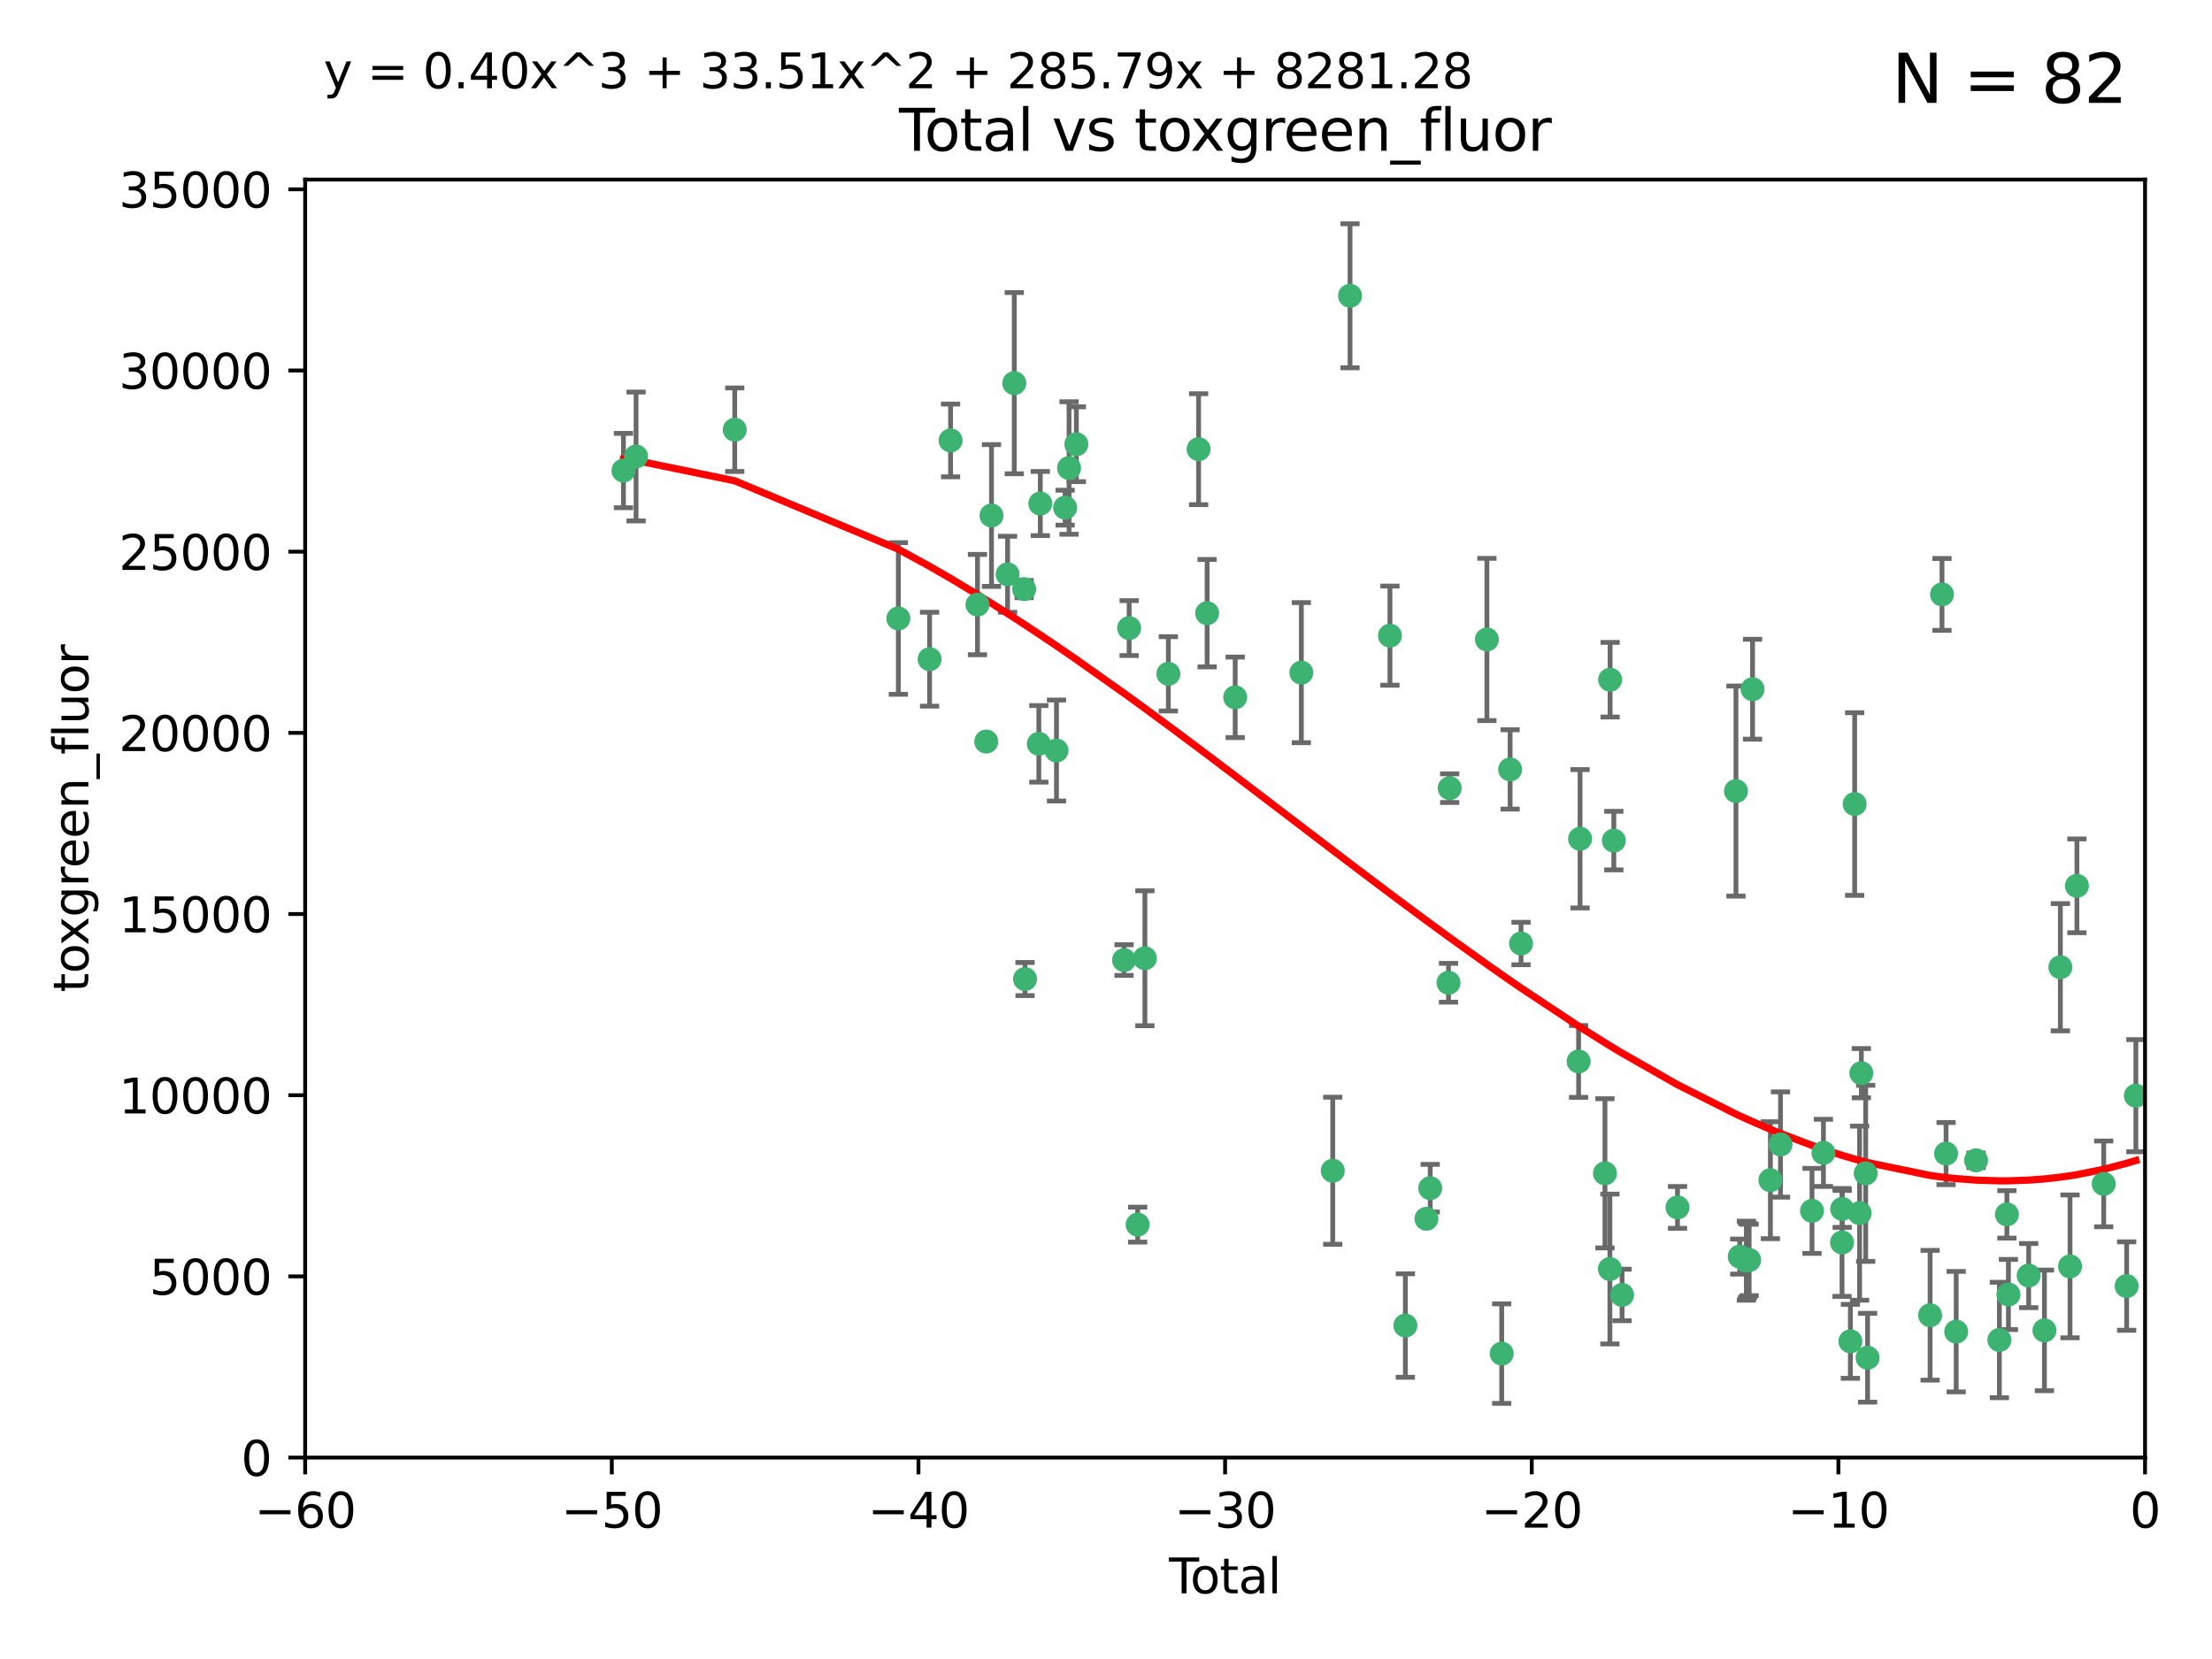 <?xml version="1.0" encoding="utf-8" standalone="no"?>
<!DOCTYPE svg PUBLIC "-//W3C//DTD SVG 1.1//EN"
  "http://www.w3.org/Graphics/SVG/1.1/DTD/svg11.dtd">
<svg xmlns:xlink="http://www.w3.org/1999/xlink" width="460.8pt" height="345.6pt" viewBox="0 0 460.8 345.6" xmlns="http://www.w3.org/2000/svg" version="1.1">
 <defs>
  <style type="text/css">*{stroke-linejoin: round; stroke-linecap: butt}</style>
 </defs>
 <g id="figure_1">
  <g id="patch_1">
   <path d="M 0 345.6 
L 460.8 345.6 
L 460.8 0 
L 0 0 
z
" style="fill: #ffffff"/>
  </g>
  <g id="axes_1">
   <g id="patch_2">
    <path d="M 63.571 303.64 
L 446.85 303.64 
L 446.85 37.411 
L 63.571 37.411 
z
" style="fill: #ffffff"/>
   </g>
   <g id="PathCollection_1">
    <defs>
     <path id="ma1307ee6b8" d="M 0 1.118 
C 0.297 1.118 0.581 1 0.791 0.791 
C 1 0.581 1.118 0.297 1.118 0 
C 1.118 -0.297 1 -0.581 0.791 -0.791 
C 0.581 -1 0.297 -1.118 0 -1.118 
C -0.297 -1.118 -0.581 -1 -0.791 -0.791 
C -1 -0.581 -1.118 -0.297 -1.118 0 
C -1.118 0.297 -1 0.581 -0.791 0.791 
C -0.581 1 -0.297 1.118 0 1.118 
z
" style="stroke: #3cb371"/>
    </defs>
    <g clip-path="url(#p8fa607d671)">
     <use xlink:href="#ma1307ee6b8" x="129.877" y="98.026" style="fill: #3cb371; stroke: #3cb371"/>
     <use xlink:href="#ma1307ee6b8" x="132.505" y="95.094" style="fill: #3cb371; stroke: #3cb371"/>
     <use xlink:href="#ma1307ee6b8" x="153.06" y="89.516" style="fill: #3cb371; stroke: #3cb371"/>
     <use xlink:href="#ma1307ee6b8" x="187.142" y="128.839" style="fill: #3cb371; stroke: #3cb371"/>
     <use xlink:href="#ma1307ee6b8" x="193.65" y="137.321" style="fill: #3cb371; stroke: #3cb371"/>
     <use xlink:href="#ma1307ee6b8" x="198.022" y="91.754" style="fill: #3cb371; stroke: #3cb371"/>
     <use xlink:href="#ma1307ee6b8" x="203.628" y="125.947" style="fill: #3cb371; stroke: #3cb371"/>
     <use xlink:href="#ma1307ee6b8" x="205.457" y="154.483" style="fill: #3cb371; stroke: #3cb371"/>
     <use xlink:href="#ma1307ee6b8" x="206.546" y="107.386" style="fill: #3cb371; stroke: #3cb371"/>
     <use xlink:href="#ma1307ee6b8" x="209.899" y="119.635" style="fill: #3cb371; stroke: #3cb371"/>
     <use xlink:href="#ma1307ee6b8" x="211.29" y="79.819" style="fill: #3cb371; stroke: #3cb371"/>
     <use xlink:href="#ma1307ee6b8" x="213.346" y="122.72" style="fill: #3cb371; stroke: #3cb371"/>
     <use xlink:href="#ma1307ee6b8" x="213.53" y="203.953" style="fill: #3cb371; stroke: #3cb371"/>
     <use xlink:href="#ma1307ee6b8" x="216.408" y="154.954" style="fill: #3cb371; stroke: #3cb371"/>
     <use xlink:href="#ma1307ee6b8" x="216.713" y="104.896" style="fill: #3cb371; stroke: #3cb371"/>
     <use xlink:href="#ma1307ee6b8" x="220.086" y="156.348" style="fill: #3cb371; stroke: #3cb371"/>
     <use xlink:href="#ma1307ee6b8" x="221.886" y="105.756" style="fill: #3cb371; stroke: #3cb371"/>
     <use xlink:href="#ma1307ee6b8" x="222.705" y="97.498" style="fill: #3cb371; stroke: #3cb371"/>
     <use xlink:href="#ma1307ee6b8" x="224.223" y="92.545" style="fill: #3cb371; stroke: #3cb371"/>
     <use xlink:href="#ma1307ee6b8" x="234.16" y="200.005" style="fill: #3cb371; stroke: #3cb371"/>
     <use xlink:href="#ma1307ee6b8" x="235.222" y="130.84" style="fill: #3cb371; stroke: #3cb371"/>
     <use xlink:href="#ma1307ee6b8" x="236.998" y="255.109" style="fill: #3cb371; stroke: #3cb371"/>
     <use xlink:href="#ma1307ee6b8" x="238.504" y="199.62" style="fill: #3cb371; stroke: #3cb371"/>
     <use xlink:href="#ma1307ee6b8" x="243.389" y="140.37" style="fill: #3cb371; stroke: #3cb371"/>
     <use xlink:href="#ma1307ee6b8" x="249.689" y="93.572" style="fill: #3cb371; stroke: #3cb371"/>
     <use xlink:href="#ma1307ee6b8" x="251.465" y="127.738" style="fill: #3cb371; stroke: #3cb371"/>
     <use xlink:href="#ma1307ee6b8" x="257.315" y="145.262" style="fill: #3cb371; stroke: #3cb371"/>
     <use xlink:href="#ma1307ee6b8" x="271.094" y="140.122" style="fill: #3cb371; stroke: #3cb371"/>
     <use xlink:href="#ma1307ee6b8" x="277.635" y="243.887" style="fill: #3cb371; stroke: #3cb371"/>
     <use xlink:href="#ma1307ee6b8" x="281.237" y="61.614" style="fill: #3cb371; stroke: #3cb371"/>
     <use xlink:href="#ma1307ee6b8" x="289.552" y="132.411" style="fill: #3cb371; stroke: #3cb371"/>
     <use xlink:href="#ma1307ee6b8" x="292.762" y="276.134" style="fill: #3cb371; stroke: #3cb371"/>
     <use xlink:href="#ma1307ee6b8" x="297.153" y="253.893" style="fill: #3cb371; stroke: #3cb371"/>
     <use xlink:href="#ma1307ee6b8" x="297.94" y="247.522" style="fill: #3cb371; stroke: #3cb371"/>
     <use xlink:href="#ma1307ee6b8" x="301.749" y="204.723" style="fill: #3cb371; stroke: #3cb371"/>
     <use xlink:href="#ma1307ee6b8" x="301.998" y="164.19" style="fill: #3cb371; stroke: #3cb371"/>
     <use xlink:href="#ma1307ee6b8" x="309.75" y="133.213" style="fill: #3cb371; stroke: #3cb371"/>
     <use xlink:href="#ma1307ee6b8" x="312.834" y="281.982" style="fill: #3cb371; stroke: #3cb371"/>
     <use xlink:href="#ma1307ee6b8" x="314.588" y="160.289" style="fill: #3cb371; stroke: #3cb371"/>
     <use xlink:href="#ma1307ee6b8" x="316.858" y="196.552" style="fill: #3cb371; stroke: #3cb371"/>
     <use xlink:href="#ma1307ee6b8" x="328.853" y="221.118" style="fill: #3cb371; stroke: #3cb371"/>
     <use xlink:href="#ma1307ee6b8" x="329.157" y="174.728" style="fill: #3cb371; stroke: #3cb371"/>
     <use xlink:href="#ma1307ee6b8" x="334.342" y="244.424" style="fill: #3cb371; stroke: #3cb371"/>
     <use xlink:href="#ma1307ee6b8" x="335.371" y="264.357" style="fill: #3cb371; stroke: #3cb371"/>
     <use xlink:href="#ma1307ee6b8" x="335.418" y="141.593" style="fill: #3cb371; stroke: #3cb371"/>
     <use xlink:href="#ma1307ee6b8" x="336.187" y="175.112" style="fill: #3cb371; stroke: #3cb371"/>
     <use xlink:href="#ma1307ee6b8" x="337.906" y="269.764" style="fill: #3cb371; stroke: #3cb371"/>
     <use xlink:href="#ma1307ee6b8" x="349.456" y="251.524" style="fill: #3cb371; stroke: #3cb371"/>
     <use xlink:href="#ma1307ee6b8" x="361.634" y="164.794" style="fill: #3cb371; stroke: #3cb371"/>
     <use xlink:href="#ma1307ee6b8" x="362.418" y="261.772" style="fill: #3cb371; stroke: #3cb371"/>
     <use xlink:href="#ma1307ee6b8" x="363.802" y="262.628" style="fill: #3cb371; stroke: #3cb371"/>
     <use xlink:href="#ma1307ee6b8" x="364.037" y="262.571" style="fill: #3cb371; stroke: #3cb371"/>
     <use xlink:href="#ma1307ee6b8" x="364.379" y="262.474" style="fill: #3cb371; stroke: #3cb371"/>
     <use xlink:href="#ma1307ee6b8" x="365.089" y="143.576" style="fill: #3cb371; stroke: #3cb371"/>
     <use xlink:href="#ma1307ee6b8" x="368.806" y="245.856" style="fill: #3cb371; stroke: #3cb371"/>
     <use xlink:href="#ma1307ee6b8" x="370.913" y="238.42" style="fill: #3cb371; stroke: #3cb371"/>
     <use xlink:href="#ma1307ee6b8" x="377.474" y="252.246" style="fill: #3cb371; stroke: #3cb371"/>
     <use xlink:href="#ma1307ee6b8" x="379.855" y="240.162" style="fill: #3cb371; stroke: #3cb371"/>
     <use xlink:href="#ma1307ee6b8" x="383.73" y="258.827" style="fill: #3cb371; stroke: #3cb371"/>
     <use xlink:href="#ma1307ee6b8" x="383.763" y="251.838" style="fill: #3cb371; stroke: #3cb371"/>
     <use xlink:href="#ma1307ee6b8" x="385.471" y="279.423" style="fill: #3cb371; stroke: #3cb371"/>
     <use xlink:href="#ma1307ee6b8" x="386.359" y="167.495" style="fill: #3cb371; stroke: #3cb371"/>
     <use xlink:href="#ma1307ee6b8" x="387.387" y="252.723" style="fill: #3cb371; stroke: #3cb371"/>
     <use xlink:href="#ma1307ee6b8" x="387.751" y="223.562" style="fill: #3cb371; stroke: #3cb371"/>
     <use xlink:href="#ma1307ee6b8" x="388.656" y="244.428" style="fill: #3cb371; stroke: #3cb371"/>
     <use xlink:href="#ma1307ee6b8" x="389.05" y="282.837" style="fill: #3cb371; stroke: #3cb371"/>
     <use xlink:href="#ma1307ee6b8" x="402.078" y="273.991" style="fill: #3cb371; stroke: #3cb371"/>
     <use xlink:href="#ma1307ee6b8" x="404.555" y="123.828" style="fill: #3cb371; stroke: #3cb371"/>
     <use xlink:href="#ma1307ee6b8" x="405.4" y="240.314" style="fill: #3cb371; stroke: #3cb371"/>
     <use xlink:href="#ma1307ee6b8" x="407.511" y="277.409" style="fill: #3cb371; stroke: #3cb371"/>
     <use xlink:href="#ma1307ee6b8" x="411.653" y="241.718" style="fill: #3cb371; stroke: #3cb371"/>
     <use xlink:href="#ma1307ee6b8" x="416.507" y="279.141" style="fill: #3cb371; stroke: #3cb371"/>
     <use xlink:href="#ma1307ee6b8" x="418.073" y="252.978" style="fill: #3cb371; stroke: #3cb371"/>
     <use xlink:href="#ma1307ee6b8" x="418.393" y="269.669" style="fill: #3cb371; stroke: #3cb371"/>
     <use xlink:href="#ma1307ee6b8" x="422.61" y="265.728" style="fill: #3cb371; stroke: #3cb371"/>
     <use xlink:href="#ma1307ee6b8" x="425.895" y="277.145" style="fill: #3cb371; stroke: #3cb371"/>
     <use xlink:href="#ma1307ee6b8" x="429.212" y="201.488" style="fill: #3cb371; stroke: #3cb371"/>
     <use xlink:href="#ma1307ee6b8" x="431.226" y="263.81" style="fill: #3cb371; stroke: #3cb371"/>
     <use xlink:href="#ma1307ee6b8" x="432.66" y="184.534" style="fill: #3cb371; stroke: #3cb371"/>
     <use xlink:href="#ma1307ee6b8" x="438.245" y="246.624" style="fill: #3cb371; stroke: #3cb371"/>
     <use xlink:href="#ma1307ee6b8" x="443.019" y="267.91" style="fill: #3cb371; stroke: #3cb371"/>
     <use xlink:href="#ma1307ee6b8" x="444.939" y="228.248" style="fill: #3cb371; stroke: #3cb371"/>
    </g>
   </g>
   <g id="matplotlib.axis_1">
    <g id="xtick_1">
     <g id="line2d_1">
      <defs>
       <path id="m33d2779336" d="M 0 0 
L 0 3.5 
" style="stroke: #000000; stroke-width: 0.8"/>
      </defs>
      <g>
       <use xlink:href="#m33d2779336" x="63.571" y="303.64" style="stroke: #000000; stroke-width: 0.8"/>
      </g>
     </g>
     <g id="text_1">
      <!-- −60 -->
      <g transform="translate(53.019 318.238)scale(0.1 -0.1)">
       <defs>
        <path id="DejaVuSans-2212" d="M 678 2272 
L 4684 2272 
L 4684 1741 
L 678 1741 
L 678 2272 
z
" transform="scale(0.016)"/>
        <path id="DejaVuSans-36" d="M 2113 2584 
Q 1688 2584 1439 2293 
Q 1191 2003 1191 1497 
Q 1191 994 1439 701 
Q 1688 409 2113 409 
Q 2538 409 2786 701 
Q 3034 994 3034 1497 
Q 3034 2003 2786 2293 
Q 2538 2584 2113 2584 
z
M 3366 4563 
L 3366 3988 
Q 3128 4100 2886 4159 
Q 2644 4219 2406 4219 
Q 1781 4219 1451 3797 
Q 1122 3375 1075 2522 
Q 1259 2794 1537 2939 
Q 1816 3084 2150 3084 
Q 2853 3084 3261 2657 
Q 3669 2231 3669 1497 
Q 3669 778 3244 343 
Q 2819 -91 2113 -91 
Q 1303 -91 875 529 
Q 447 1150 447 2328 
Q 447 3434 972 4092 
Q 1497 4750 2381 4750 
Q 2619 4750 2861 4703 
Q 3103 4656 3366 4563 
z
" transform="scale(0.016)"/>
        <path id="DejaVuSans-30" d="M 2034 4250 
Q 1547 4250 1301 3770 
Q 1056 3291 1056 2328 
Q 1056 1369 1301 889 
Q 1547 409 2034 409 
Q 2525 409 2770 889 
Q 3016 1369 3016 2328 
Q 3016 3291 2770 3770 
Q 2525 4250 2034 4250 
z
M 2034 4750 
Q 2819 4750 3233 4129 
Q 3647 3509 3647 2328 
Q 3647 1150 3233 529 
Q 2819 -91 2034 -91 
Q 1250 -91 836 529 
Q 422 1150 422 2328 
Q 422 3509 836 4129 
Q 1250 4750 2034 4750 
z
" transform="scale(0.016)"/>
       </defs>
       <use xlink:href="#DejaVuSans-2212"/>
       <use xlink:href="#DejaVuSans-36" x="83.789"/>
       <use xlink:href="#DejaVuSans-30" x="147.412"/>
      </g>
     </g>
    </g>
    <g id="xtick_2">
     <g id="line2d_2">
      <g>
       <use xlink:href="#m33d2779336" x="127.451" y="303.64" style="stroke: #000000; stroke-width: 0.8"/>
      </g>
     </g>
     <g id="text_2">
      <!-- −50 -->
      <g transform="translate(116.899 318.238)scale(0.1 -0.1)">
       <defs>
        <path id="DejaVuSans-35" d="M 691 4666 
L 3169 4666 
L 3169 4134 
L 1269 4134 
L 1269 2991 
Q 1406 3038 1543 3061 
Q 1681 3084 1819 3084 
Q 2600 3084 3056 2656 
Q 3513 2228 3513 1497 
Q 3513 744 3044 326 
Q 2575 -91 1722 -91 
Q 1428 -91 1123 -41 
Q 819 9 494 109 
L 494 744 
Q 775 591 1075 516 
Q 1375 441 1709 441 
Q 2250 441 2565 725 
Q 2881 1009 2881 1497 
Q 2881 1984 2565 2268 
Q 2250 2553 1709 2553 
Q 1456 2553 1204 2497 
Q 953 2441 691 2322 
L 691 4666 
z
" transform="scale(0.016)"/>
       </defs>
       <use xlink:href="#DejaVuSans-2212"/>
       <use xlink:href="#DejaVuSans-35" x="83.789"/>
       <use xlink:href="#DejaVuSans-30" x="147.412"/>
      </g>
     </g>
    </g>
    <g id="xtick_3">
     <g id="line2d_3">
      <g>
       <use xlink:href="#m33d2779336" x="191.331" y="303.64" style="stroke: #000000; stroke-width: 0.8"/>
      </g>
     </g>
     <g id="text_3">
      <!-- −40 -->
      <g transform="translate(180.778 318.238)scale(0.1 -0.1)">
       <defs>
        <path id="DejaVuSans-34" d="M 2419 4116 
L 825 1625 
L 2419 1625 
L 2419 4116 
z
M 2253 4666 
L 3047 4666 
L 3047 1625 
L 3713 1625 
L 3713 1100 
L 3047 1100 
L 3047 0 
L 2419 0 
L 2419 1100 
L 313 1100 
L 313 1709 
L 2253 4666 
z
" transform="scale(0.016)"/>
       </defs>
       <use xlink:href="#DejaVuSans-2212"/>
       <use xlink:href="#DejaVuSans-34" x="83.789"/>
       <use xlink:href="#DejaVuSans-30" x="147.412"/>
      </g>
     </g>
    </g>
    <g id="xtick_4">
     <g id="line2d_4">
      <g>
       <use xlink:href="#m33d2779336" x="255.211" y="303.64" style="stroke: #000000; stroke-width: 0.8"/>
      </g>
     </g>
     <g id="text_4">
      <!-- −30 -->
      <g transform="translate(244.658 318.238)scale(0.1 -0.1)">
       <defs>
        <path id="DejaVuSans-33" d="M 2597 2516 
Q 3050 2419 3304 2112 
Q 3559 1806 3559 1356 
Q 3559 666 3084 287 
Q 2609 -91 1734 -91 
Q 1441 -91 1130 -33 
Q 819 25 488 141 
L 488 750 
Q 750 597 1062 519 
Q 1375 441 1716 441 
Q 2309 441 2620 675 
Q 2931 909 2931 1356 
Q 2931 1769 2642 2001 
Q 2353 2234 1838 2234 
L 1294 2234 
L 1294 2753 
L 1863 2753 
Q 2328 2753 2575 2939 
Q 2822 3125 2822 3475 
Q 2822 3834 2567 4026 
Q 2313 4219 1838 4219 
Q 1578 4219 1281 4162 
Q 984 4106 628 3988 
L 628 4550 
Q 988 4650 1302 4700 
Q 1616 4750 1894 4750 
Q 2613 4750 3031 4423 
Q 3450 4097 3450 3541 
Q 3450 3153 3228 2886 
Q 3006 2619 2597 2516 
z
" transform="scale(0.016)"/>
       </defs>
       <use xlink:href="#DejaVuSans-2212"/>
       <use xlink:href="#DejaVuSans-33" x="83.789"/>
       <use xlink:href="#DejaVuSans-30" x="147.412"/>
      </g>
     </g>
    </g>
    <g id="xtick_5">
     <g id="line2d_5">
      <g>
       <use xlink:href="#m33d2779336" x="319.09" y="303.64" style="stroke: #000000; stroke-width: 0.8"/>
      </g>
     </g>
     <g id="text_5">
      <!-- −20 -->
      <g transform="translate(308.538 318.238)scale(0.1 -0.1)">
       <defs>
        <path id="DejaVuSans-32" d="M 1228 531 
L 3431 531 
L 3431 0 
L 469 0 
L 469 531 
Q 828 903 1448 1529 
Q 2069 2156 2228 2338 
Q 2531 2678 2651 2914 
Q 2772 3150 2772 3378 
Q 2772 3750 2511 3984 
Q 2250 4219 1831 4219 
Q 1534 4219 1204 4116 
Q 875 4013 500 3803 
L 500 4441 
Q 881 4594 1212 4672 
Q 1544 4750 1819 4750 
Q 2544 4750 2975 4387 
Q 3406 4025 3406 3419 
Q 3406 3131 3298 2873 
Q 3191 2616 2906 2266 
Q 2828 2175 2409 1742 
Q 1991 1309 1228 531 
z
" transform="scale(0.016)"/>
       </defs>
       <use xlink:href="#DejaVuSans-2212"/>
       <use xlink:href="#DejaVuSans-32" x="83.789"/>
       <use xlink:href="#DejaVuSans-30" x="147.412"/>
      </g>
     </g>
    </g>
    <g id="xtick_6">
     <g id="line2d_6">
      <g>
       <use xlink:href="#m33d2779336" x="382.97" y="303.64" style="stroke: #000000; stroke-width: 0.8"/>
      </g>
     </g>
     <g id="text_6">
      <!-- −10 -->
      <g transform="translate(372.418 318.238)scale(0.1 -0.1)">
       <defs>
        <path id="DejaVuSans-31" d="M 794 531 
L 1825 531 
L 1825 4091 
L 703 3866 
L 703 4441 
L 1819 4666 
L 2450 4666 
L 2450 531 
L 3481 531 
L 3481 0 
L 794 0 
L 794 531 
z
" transform="scale(0.016)"/>
       </defs>
       <use xlink:href="#DejaVuSans-2212"/>
       <use xlink:href="#DejaVuSans-31" x="83.789"/>
       <use xlink:href="#DejaVuSans-30" x="147.412"/>
      </g>
     </g>
    </g>
    <g id="xtick_7">
     <g id="line2d_7">
      <g>
       <use xlink:href="#m33d2779336" x="446.85" y="303.64" style="stroke: #000000; stroke-width: 0.8"/>
      </g>
     </g>
     <g id="text_7">
      <!-- 0 -->
      <g transform="translate(443.669 318.238)scale(0.1 -0.1)">
       <use xlink:href="#DejaVuSans-30"/>
      </g>
     </g>
    </g>
    <g id="text_8">
     <!-- Total -->
     <g transform="translate(243.534 331.917)scale(0.1 -0.1)">
      <defs>
       <path id="DejaVuSans-54" d="M -19 4666 
L 3928 4666 
L 3928 4134 
L 2272 4134 
L 2272 0 
L 1638 0 
L 1638 4134 
L -19 4134 
L -19 4666 
z
" transform="scale(0.016)"/>
       <path id="DejaVuSans-6f" d="M 1959 3097 
Q 1497 3097 1228 2736 
Q 959 2375 959 1747 
Q 959 1119 1226 758 
Q 1494 397 1959 397 
Q 2419 397 2687 759 
Q 2956 1122 2956 1747 
Q 2956 2369 2687 2733 
Q 2419 3097 1959 3097 
z
M 1959 3584 
Q 2709 3584 3137 3096 
Q 3566 2609 3566 1747 
Q 3566 888 3137 398 
Q 2709 -91 1959 -91 
Q 1206 -91 779 398 
Q 353 888 353 1747 
Q 353 2609 779 3096 
Q 1206 3584 1959 3584 
z
" transform="scale(0.016)"/>
       <path id="DejaVuSans-74" d="M 1172 4494 
L 1172 3500 
L 2356 3500 
L 2356 3053 
L 1172 3053 
L 1172 1153 
Q 1172 725 1289 603 
Q 1406 481 1766 481 
L 2356 481 
L 2356 0 
L 1766 0 
Q 1100 0 847 248 
Q 594 497 594 1153 
L 594 3053 
L 172 3053 
L 172 3500 
L 594 3500 
L 594 4494 
L 1172 4494 
z
" transform="scale(0.016)"/>
       <path id="DejaVuSans-61" d="M 2194 1759 
Q 1497 1759 1228 1600 
Q 959 1441 959 1056 
Q 959 750 1161 570 
Q 1363 391 1709 391 
Q 2188 391 2477 730 
Q 2766 1069 2766 1631 
L 2766 1759 
L 2194 1759 
z
M 3341 1997 
L 3341 0 
L 2766 0 
L 2766 531 
Q 2569 213 2275 61 
Q 1981 -91 1556 -91 
Q 1019 -91 701 211 
Q 384 513 384 1019 
Q 384 1609 779 1909 
Q 1175 2209 1959 2209 
L 2766 2209 
L 2766 2266 
Q 2766 2663 2505 2880 
Q 2244 3097 1772 3097 
Q 1472 3097 1187 3025 
Q 903 2953 641 2809 
L 641 3341 
Q 956 3463 1253 3523 
Q 1550 3584 1831 3584 
Q 2591 3584 2966 3190 
Q 3341 2797 3341 1997 
z
" transform="scale(0.016)"/>
       <path id="DejaVuSans-6c" d="M 603 4863 
L 1178 4863 
L 1178 0 
L 603 0 
L 603 4863 
z
" transform="scale(0.016)"/>
      </defs>
      <use xlink:href="#DejaVuSans-54"/>
      <use xlink:href="#DejaVuSans-6f" x="44.084"/>
      <use xlink:href="#DejaVuSans-74" x="105.266"/>
      <use xlink:href="#DejaVuSans-61" x="144.475"/>
      <use xlink:href="#DejaVuSans-6c" x="205.754"/>
     </g>
    </g>
   </g>
   <g id="matplotlib.axis_2">
    <g id="ytick_1">
     <g id="line2d_8">
      <defs>
       <path id="m8d754f9a57" d="M 0 0 
L -3.5 0 
" style="stroke: #000000; stroke-width: 0.8"/>
      </defs>
      <g>
       <use xlink:href="#m8d754f9a57" x="63.571" y="303.64" style="stroke: #000000; stroke-width: 0.8"/>
      </g>
     </g>
     <g id="text_9">
      <!-- 0 -->
      <g transform="translate(50.209 307.439)scale(0.1 -0.1)">
       <use xlink:href="#DejaVuSans-30"/>
      </g>
     </g>
    </g>
    <g id="ytick_2">
     <g id="line2d_9">
      <g>
       <use xlink:href="#m8d754f9a57" x="63.571" y="265.897" style="stroke: #000000; stroke-width: 0.8"/>
      </g>
     </g>
     <g id="text_10">
      <!-- 5000 -->
      <g transform="translate(31.121 269.696)scale(0.1 -0.1)">
       <use xlink:href="#DejaVuSans-35"/>
       <use xlink:href="#DejaVuSans-30" x="63.623"/>
       <use xlink:href="#DejaVuSans-30" x="127.246"/>
       <use xlink:href="#DejaVuSans-30" x="190.869"/>
      </g>
     </g>
    </g>
    <g id="ytick_3">
     <g id="line2d_10">
      <g>
       <use xlink:href="#m8d754f9a57" x="63.571" y="228.154" style="stroke: #000000; stroke-width: 0.8"/>
      </g>
     </g>
     <g id="text_11">
      <!-- 10000 -->
      <g transform="translate(24.759 231.953)scale(0.1 -0.1)">
       <use xlink:href="#DejaVuSans-31"/>
       <use xlink:href="#DejaVuSans-30" x="63.623"/>
       <use xlink:href="#DejaVuSans-30" x="127.246"/>
       <use xlink:href="#DejaVuSans-30" x="190.869"/>
       <use xlink:href="#DejaVuSans-30" x="254.492"/>
      </g>
     </g>
    </g>
    <g id="ytick_4">
     <g id="line2d_11">
      <g>
       <use xlink:href="#m8d754f9a57" x="63.571" y="190.411" style="stroke: #000000; stroke-width: 0.8"/>
      </g>
     </g>
     <g id="text_12">
      <!-- 15000 -->
      <g transform="translate(24.759 194.21)scale(0.1 -0.1)">
       <use xlink:href="#DejaVuSans-31"/>
       <use xlink:href="#DejaVuSans-35" x="63.623"/>
       <use xlink:href="#DejaVuSans-30" x="127.246"/>
       <use xlink:href="#DejaVuSans-30" x="190.869"/>
       <use xlink:href="#DejaVuSans-30" x="254.492"/>
      </g>
     </g>
    </g>
    <g id="ytick_5">
     <g id="line2d_12">
      <g>
       <use xlink:href="#m8d754f9a57" x="63.571" y="152.668" style="stroke: #000000; stroke-width: 0.8"/>
      </g>
     </g>
     <g id="text_13">
      <!-- 20000 -->
      <g transform="translate(24.759 156.467)scale(0.1 -0.1)">
       <use xlink:href="#DejaVuSans-32"/>
       <use xlink:href="#DejaVuSans-30" x="63.623"/>
       <use xlink:href="#DejaVuSans-30" x="127.246"/>
       <use xlink:href="#DejaVuSans-30" x="190.869"/>
       <use xlink:href="#DejaVuSans-30" x="254.492"/>
      </g>
     </g>
    </g>
    <g id="ytick_6">
     <g id="line2d_13">
      <g>
       <use xlink:href="#m8d754f9a57" x="63.571" y="114.925" style="stroke: #000000; stroke-width: 0.8"/>
      </g>
     </g>
     <g id="text_14">
      <!-- 25000 -->
      <g transform="translate(24.759 118.724)scale(0.1 -0.1)">
       <use xlink:href="#DejaVuSans-32"/>
       <use xlink:href="#DejaVuSans-35" x="63.623"/>
       <use xlink:href="#DejaVuSans-30" x="127.246"/>
       <use xlink:href="#DejaVuSans-30" x="190.869"/>
       <use xlink:href="#DejaVuSans-30" x="254.492"/>
      </g>
     </g>
    </g>
    <g id="ytick_7">
     <g id="line2d_14">
      <g>
       <use xlink:href="#m8d754f9a57" x="63.571" y="77.181" style="stroke: #000000; stroke-width: 0.8"/>
      </g>
     </g>
     <g id="text_15">
      <!-- 30000 -->
      <g transform="translate(24.759 80.981)scale(0.1 -0.1)">
       <use xlink:href="#DejaVuSans-33"/>
       <use xlink:href="#DejaVuSans-30" x="63.623"/>
       <use xlink:href="#DejaVuSans-30" x="127.246"/>
       <use xlink:href="#DejaVuSans-30" x="190.869"/>
       <use xlink:href="#DejaVuSans-30" x="254.492"/>
      </g>
     </g>
    </g>
    <g id="ytick_8">
     <g id="line2d_15">
      <g>
       <use xlink:href="#m8d754f9a57" x="63.571" y="39.438" style="stroke: #000000; stroke-width: 0.8"/>
      </g>
     </g>
     <g id="text_16">
      <!-- 35000 -->
      <g transform="translate(24.759 43.238)scale(0.1 -0.1)">
       <use xlink:href="#DejaVuSans-33"/>
       <use xlink:href="#DejaVuSans-35" x="63.623"/>
       <use xlink:href="#DejaVuSans-30" x="127.246"/>
       <use xlink:href="#DejaVuSans-30" x="190.869"/>
       <use xlink:href="#DejaVuSans-30" x="254.492"/>
      </g>
     </g>
    </g>
    <g id="text_17">
     <!-- toxgreen_fluor -->
     <g transform="translate(18.401 206.72)rotate(-90)scale(0.1 -0.1)">
      <defs>
       <path id="DejaVuSans-78" d="M 3513 3500 
L 2247 1797 
L 3578 0 
L 2900 0 
L 1881 1375 
L 863 0 
L 184 0 
L 1544 1831 
L 300 3500 
L 978 3500 
L 1906 2253 
L 2834 3500 
L 3513 3500 
z
" transform="scale(0.016)"/>
       <path id="DejaVuSans-67" d="M 2906 1791 
Q 2906 2416 2648 2759 
Q 2391 3103 1925 3103 
Q 1463 3103 1205 2759 
Q 947 2416 947 1791 
Q 947 1169 1205 825 
Q 1463 481 1925 481 
Q 2391 481 2648 825 
Q 2906 1169 2906 1791 
z
M 3481 434 
Q 3481 -459 3084 -895 
Q 2688 -1331 1869 -1331 
Q 1566 -1331 1297 -1286 
Q 1028 -1241 775 -1147 
L 775 -588 
Q 1028 -725 1275 -790 
Q 1522 -856 1778 -856 
Q 2344 -856 2625 -561 
Q 2906 -266 2906 331 
L 2906 616 
Q 2728 306 2450 153 
Q 2172 0 1784 0 
Q 1141 0 747 490 
Q 353 981 353 1791 
Q 353 2603 747 3093 
Q 1141 3584 1784 3584 
Q 2172 3584 2450 3431 
Q 2728 3278 2906 2969 
L 2906 3500 
L 3481 3500 
L 3481 434 
z
" transform="scale(0.016)"/>
       <path id="DejaVuSans-72" d="M 2631 2963 
Q 2534 3019 2420 3045 
Q 2306 3072 2169 3072 
Q 1681 3072 1420 2755 
Q 1159 2438 1159 1844 
L 1159 0 
L 581 0 
L 581 3500 
L 1159 3500 
L 1159 2956 
Q 1341 3275 1631 3429 
Q 1922 3584 2338 3584 
Q 2397 3584 2469 3576 
Q 2541 3569 2628 3553 
L 2631 2963 
z
" transform="scale(0.016)"/>
       <path id="DejaVuSans-65" d="M 3597 1894 
L 3597 1613 
L 953 1613 
Q 991 1019 1311 708 
Q 1631 397 2203 397 
Q 2534 397 2845 478 
Q 3156 559 3463 722 
L 3463 178 
Q 3153 47 2828 -22 
Q 2503 -91 2169 -91 
Q 1331 -91 842 396 
Q 353 884 353 1716 
Q 353 2575 817 3079 
Q 1281 3584 2069 3584 
Q 2775 3584 3186 3129 
Q 3597 2675 3597 1894 
z
M 3022 2063 
Q 3016 2534 2758 2815 
Q 2500 3097 2075 3097 
Q 1594 3097 1305 2825 
Q 1016 2553 972 2059 
L 3022 2063 
z
" transform="scale(0.016)"/>
       <path id="DejaVuSans-6e" d="M 3513 2113 
L 3513 0 
L 2938 0 
L 2938 2094 
Q 2938 2591 2744 2837 
Q 2550 3084 2163 3084 
Q 1697 3084 1428 2787 
Q 1159 2491 1159 1978 
L 1159 0 
L 581 0 
L 581 3500 
L 1159 3500 
L 1159 2956 
Q 1366 3272 1645 3428 
Q 1925 3584 2291 3584 
Q 2894 3584 3203 3211 
Q 3513 2838 3513 2113 
z
" transform="scale(0.016)"/>
       <path id="DejaVuSans-5f" d="M 3263 -1063 
L 3263 -1509 
L -63 -1509 
L -63 -1063 
L 3263 -1063 
z
" transform="scale(0.016)"/>
       <path id="DejaVuSans-66" d="M 2375 4863 
L 2375 4384 
L 1825 4384 
Q 1516 4384 1395 4259 
Q 1275 4134 1275 3809 
L 1275 3500 
L 2222 3500 
L 2222 3053 
L 1275 3053 
L 1275 0 
L 697 0 
L 697 3053 
L 147 3053 
L 147 3500 
L 697 3500 
L 697 3744 
Q 697 4328 969 4595 
Q 1241 4863 1831 4863 
L 2375 4863 
z
" transform="scale(0.016)"/>
       <path id="DejaVuSans-75" d="M 544 1381 
L 544 3500 
L 1119 3500 
L 1119 1403 
Q 1119 906 1312 657 
Q 1506 409 1894 409 
Q 2359 409 2629 706 
Q 2900 1003 2900 1516 
L 2900 3500 
L 3475 3500 
L 3475 0 
L 2900 0 
L 2900 538 
Q 2691 219 2414 64 
Q 2138 -91 1772 -91 
Q 1169 -91 856 284 
Q 544 659 544 1381 
z
M 1991 3584 
L 1991 3584 
z
" transform="scale(0.016)"/>
      </defs>
      <use xlink:href="#DejaVuSans-74"/>
      <use xlink:href="#DejaVuSans-6f" x="39.209"/>
      <use xlink:href="#DejaVuSans-78" x="97.266"/>
      <use xlink:href="#DejaVuSans-67" x="156.445"/>
      <use xlink:href="#DejaVuSans-72" x="219.922"/>
      <use xlink:href="#DejaVuSans-65" x="258.785"/>
      <use xlink:href="#DejaVuSans-65" x="320.309"/>
      <use xlink:href="#DejaVuSans-6e" x="381.832"/>
      <use xlink:href="#DejaVuSans-5f" x="445.211"/>
      <use xlink:href="#DejaVuSans-66" x="495.211"/>
      <use xlink:href="#DejaVuSans-6c" x="530.416"/>
      <use xlink:href="#DejaVuSans-75" x="558.199"/>
      <use xlink:href="#DejaVuSans-6f" x="621.578"/>
      <use xlink:href="#DejaVuSans-72" x="682.76"/>
     </g>
    </g>
   </g>
   <g id="LineCollection_1">
    <path d="M 129.877 105.772 
L 129.877 90.281 
" clip-path="url(#p8fa607d671)" style="fill: none; stroke: #696969"/>
    <path d="M 132.505 108.514 
L 132.505 81.675 
" clip-path="url(#p8fa607d671)" style="fill: none; stroke: #696969"/>
    <path d="M 153.06 98.217 
L 153.06 80.815 
" clip-path="url(#p8fa607d671)" style="fill: none; stroke: #696969"/>
    <path d="M 187.142 144.637 
L 187.142 113.041 
" clip-path="url(#p8fa607d671)" style="fill: none; stroke: #696969"/>
    <path d="M 193.65 147.102 
L 193.65 127.541 
" clip-path="url(#p8fa607d671)" style="fill: none; stroke: #696969"/>
    <path d="M 198.022 99.334 
L 198.022 84.174 
" clip-path="url(#p8fa607d671)" style="fill: none; stroke: #696969"/>
    <path d="M 203.628 136.397 
L 203.628 115.497 
" clip-path="url(#p8fa607d671)" style="fill: none; stroke: #696969"/>
    <path d="M 205.457 155.048 
L 205.457 153.918 
" clip-path="url(#p8fa607d671)" style="fill: none; stroke: #696969"/>
    <path d="M 206.546 122.155 
L 206.546 92.617 
" clip-path="url(#p8fa607d671)" style="fill: none; stroke: #696969"/>
    <path d="M 209.899 127.554 
L 209.899 111.717 
" clip-path="url(#p8fa607d671)" style="fill: none; stroke: #696969"/>
    <path d="M 211.29 98.693 
L 211.29 60.945 
" clip-path="url(#p8fa607d671)" style="fill: none; stroke: #696969"/>
    <path d="M 213.346 124.514 
L 213.346 120.926 
" clip-path="url(#p8fa607d671)" style="fill: none; stroke: #696969"/>
    <path d="M 213.53 207.405 
L 213.53 200.501 
" clip-path="url(#p8fa607d671)" style="fill: none; stroke: #696969"/>
    <path d="M 216.408 162.929 
L 216.408 146.979 
" clip-path="url(#p8fa607d671)" style="fill: none; stroke: #696969"/>
    <path d="M 216.713 111.578 
L 216.713 98.214 
" clip-path="url(#p8fa607d671)" style="fill: none; stroke: #696969"/>
    <path d="M 220.086 166.868 
L 220.086 145.829 
" clip-path="url(#p8fa607d671)" style="fill: none; stroke: #696969"/>
    <path d="M 221.886 109.392 
L 221.886 102.12 
" clip-path="url(#p8fa607d671)" style="fill: none; stroke: #696969"/>
    <path d="M 222.705 111.302 
L 222.705 83.693 
" clip-path="url(#p8fa607d671)" style="fill: none; stroke: #696969"/>
    <path d="M 224.223 100.341 
L 224.223 84.749 
" clip-path="url(#p8fa607d671)" style="fill: none; stroke: #696969"/>
    <path d="M 234.16 203.204 
L 234.16 196.806 
" clip-path="url(#p8fa607d671)" style="fill: none; stroke: #696969"/>
    <path d="M 235.222 136.561 
L 235.222 125.12 
" clip-path="url(#p8fa607d671)" style="fill: none; stroke: #696969"/>
    <path d="M 236.998 258.755 
L 236.998 251.464 
" clip-path="url(#p8fa607d671)" style="fill: none; stroke: #696969"/>
    <path d="M 238.504 213.675 
L 238.504 185.565 
" clip-path="url(#p8fa607d671)" style="fill: none; stroke: #696969"/>
    <path d="M 243.389 148.106 
L 243.389 132.634 
" clip-path="url(#p8fa607d671)" style="fill: none; stroke: #696969"/>
    <path d="M 249.689 105.129 
L 249.689 82.016 
" clip-path="url(#p8fa607d671)" style="fill: none; stroke: #696969"/>
    <path d="M 251.465 138.926 
L 251.465 116.549 
" clip-path="url(#p8fa607d671)" style="fill: none; stroke: #696969"/>
    <path d="M 257.315 153.647 
L 257.315 136.877 
" clip-path="url(#p8fa607d671)" style="fill: none; stroke: #696969"/>
    <path d="M 271.094 154.719 
L 271.094 125.526 
" clip-path="url(#p8fa607d671)" style="fill: none; stroke: #696969"/>
    <path d="M 277.635 259.205 
L 277.635 228.569 
" clip-path="url(#p8fa607d671)" style="fill: none; stroke: #696969"/>
    <path d="M 281.237 76.614 
L 281.237 46.614 
" clip-path="url(#p8fa607d671)" style="fill: none; stroke: #696969"/>
    <path d="M 289.552 142.738 
L 289.552 122.084 
" clip-path="url(#p8fa607d671)" style="fill: none; stroke: #696969"/>
    <path d="M 292.762 286.914 
L 292.762 265.354 
" clip-path="url(#p8fa607d671)" style="fill: none; stroke: #696969"/>
    <path d="M 297.153 254.845 
L 297.153 252.94 
" clip-path="url(#p8fa607d671)" style="fill: none; stroke: #696969"/>
    <path d="M 297.94 252.489 
L 297.94 242.555 
" clip-path="url(#p8fa607d671)" style="fill: none; stroke: #696969"/>
    <path d="M 301.749 208.763 
L 301.749 200.682 
" clip-path="url(#p8fa607d671)" style="fill: none; stroke: #696969"/>
    <path d="M 301.998 167.175 
L 301.998 161.206 
" clip-path="url(#p8fa607d671)" style="fill: none; stroke: #696969"/>
    <path d="M 309.75 150.11 
L 309.75 116.316 
" clip-path="url(#p8fa607d671)" style="fill: none; stroke: #696969"/>
    <path d="M 312.834 292.352 
L 312.834 271.612 
" clip-path="url(#p8fa607d671)" style="fill: none; stroke: #696969"/>
    <path d="M 314.588 168.551 
L 314.588 152.026 
" clip-path="url(#p8fa607d671)" style="fill: none; stroke: #696969"/>
    <path d="M 316.858 200.974 
L 316.858 192.13 
" clip-path="url(#p8fa607d671)" style="fill: none; stroke: #696969"/>
    <path d="M 328.853 228.596 
L 328.853 213.64 
" clip-path="url(#p8fa607d671)" style="fill: none; stroke: #696969"/>
    <path d="M 329.157 189.135 
L 329.157 160.322 
" clip-path="url(#p8fa607d671)" style="fill: none; stroke: #696969"/>
    <path d="M 334.342 259.965 
L 334.342 228.883 
" clip-path="url(#p8fa607d671)" style="fill: none; stroke: #696969"/>
    <path d="M 335.371 279.964 
L 335.371 248.75 
" clip-path="url(#p8fa607d671)" style="fill: none; stroke: #696969"/>
    <path d="M 335.418 149.363 
L 335.418 133.823 
" clip-path="url(#p8fa607d671)" style="fill: none; stroke: #696969"/>
    <path d="M 336.187 181.212 
L 336.187 169.013 
" clip-path="url(#p8fa607d671)" style="fill: none; stroke: #696969"/>
    <path d="M 337.906 275.127 
L 337.906 264.4 
" clip-path="url(#p8fa607d671)" style="fill: none; stroke: #696969"/>
    <path d="M 349.456 255.883 
L 349.456 247.164 
" clip-path="url(#p8fa607d671)" style="fill: none; stroke: #696969"/>
    <path d="M 361.634 186.68 
L 361.634 142.908 
" clip-path="url(#p8fa607d671)" style="fill: none; stroke: #696969"/>
    <path d="M 362.418 265.422 
L 362.418 258.121 
" clip-path="url(#p8fa607d671)" style="fill: none; stroke: #696969"/>
    <path d="M 363.802 270.857 
L 363.802 254.399 
" clip-path="url(#p8fa607d671)" style="fill: none; stroke: #696969"/>
    <path d="M 364.037 270.288 
L 364.037 254.854 
" clip-path="url(#p8fa607d671)" style="fill: none; stroke: #696969"/>
    <path d="M 364.379 269.915 
L 364.379 255.033 
" clip-path="url(#p8fa607d671)" style="fill: none; stroke: #696969"/>
    <path d="M 365.089 153.98 
L 365.089 133.171 
" clip-path="url(#p8fa607d671)" style="fill: none; stroke: #696969"/>
    <path d="M 368.806 258.035 
L 368.806 233.677 
" clip-path="url(#p8fa607d671)" style="fill: none; stroke: #696969"/>
    <path d="M 370.913 249.385 
L 370.913 227.454 
" clip-path="url(#p8fa607d671)" style="fill: none; stroke: #696969"/>
    <path d="M 377.474 261.1 
L 377.474 243.393 
" clip-path="url(#p8fa607d671)" style="fill: none; stroke: #696969"/>
    <path d="M 379.855 247.153 
L 379.855 233.171 
" clip-path="url(#p8fa607d671)" style="fill: none; stroke: #696969"/>
    <path d="M 383.73 270.066 
L 383.73 247.588 
" clip-path="url(#p8fa607d671)" style="fill: none; stroke: #696969"/>
    <path d="M 383.763 255.685 
L 383.763 247.992 
" clip-path="url(#p8fa607d671)" style="fill: none; stroke: #696969"/>
    <path d="M 385.471 287.127 
L 385.471 271.719 
" clip-path="url(#p8fa607d671)" style="fill: none; stroke: #696969"/>
    <path d="M 386.359 186.519 
L 386.359 148.47 
" clip-path="url(#p8fa607d671)" style="fill: none; stroke: #696969"/>
    <path d="M 387.387 270.856 
L 387.387 234.59 
" clip-path="url(#p8fa607d671)" style="fill: none; stroke: #696969"/>
    <path d="M 387.751 228.692 
L 387.751 218.432 
" clip-path="url(#p8fa607d671)" style="fill: none; stroke: #696969"/>
    <path d="M 388.656 262.775 
L 388.656 226.08 
" clip-path="url(#p8fa607d671)" style="fill: none; stroke: #696969"/>
    <path d="M 389.05 292.089 
L 389.05 273.585 
" clip-path="url(#p8fa607d671)" style="fill: none; stroke: #696969"/>
    <path d="M 402.078 287.508 
L 402.078 260.474 
" clip-path="url(#p8fa607d671)" style="fill: none; stroke: #696969"/>
    <path d="M 404.555 131.314 
L 404.555 116.343 
" clip-path="url(#p8fa607d671)" style="fill: none; stroke: #696969"/>
    <path d="M 405.4 246.787 
L 405.4 233.841 
" clip-path="url(#p8fa607d671)" style="fill: none; stroke: #696969"/>
    <path d="M 407.511 289.954 
L 407.511 264.864 
" clip-path="url(#p8fa607d671)" style="fill: none; stroke: #696969"/>
    <path d="M 411.653 243.231 
L 411.653 240.205 
" clip-path="url(#p8fa607d671)" style="fill: none; stroke: #696969"/>
    <path d="M 416.507 291.163 
L 416.507 267.119 
" clip-path="url(#p8fa607d671)" style="fill: none; stroke: #696969"/>
    <path d="M 418.073 257.921 
L 418.073 248.036 
" clip-path="url(#p8fa607d671)" style="fill: none; stroke: #696969"/>
    <path d="M 418.393 276.98 
L 418.393 262.359 
" clip-path="url(#p8fa607d671)" style="fill: none; stroke: #696969"/>
    <path d="M 422.61 272.404 
L 422.61 259.053 
" clip-path="url(#p8fa607d671)" style="fill: none; stroke: #696969"/>
    <path d="M 425.895 289.704 
L 425.895 264.587 
" clip-path="url(#p8fa607d671)" style="fill: none; stroke: #696969"/>
    <path d="M 429.212 214.744 
L 429.212 188.233 
" clip-path="url(#p8fa607d671)" style="fill: none; stroke: #696969"/>
    <path d="M 431.226 278.689 
L 431.226 248.931 
" clip-path="url(#p8fa607d671)" style="fill: none; stroke: #696969"/>
    <path d="M 432.66 194.3 
L 432.66 174.769 
" clip-path="url(#p8fa607d671)" style="fill: none; stroke: #696969"/>
    <path d="M 438.245 255.558 
L 438.245 237.689 
" clip-path="url(#p8fa607d671)" style="fill: none; stroke: #696969"/>
    <path d="M 443.019 277.119 
L 443.019 258.7 
" clip-path="url(#p8fa607d671)" style="fill: none; stroke: #696969"/>
    <path d="M 444.939 239.929 
L 444.939 216.567 
" clip-path="url(#p8fa607d671)" style="fill: none; stroke: #696969"/>
   </g>
   <g id="line2d_16">
    <defs>
     <path id="m6bae7a73e1" d="M 2 0 
L -2 -0 
" style="stroke: #696969"/>
    </defs>
    <g clip-path="url(#p8fa607d671)">
     <use xlink:href="#m6bae7a73e1" x="129.877" y="105.772" style="fill: #696969; stroke: #696969"/>
     <use xlink:href="#m6bae7a73e1" x="132.505" y="108.514" style="fill: #696969; stroke: #696969"/>
     <use xlink:href="#m6bae7a73e1" x="153.06" y="98.217" style="fill: #696969; stroke: #696969"/>
     <use xlink:href="#m6bae7a73e1" x="187.142" y="144.637" style="fill: #696969; stroke: #696969"/>
     <use xlink:href="#m6bae7a73e1" x="193.65" y="147.102" style="fill: #696969; stroke: #696969"/>
     <use xlink:href="#m6bae7a73e1" x="198.022" y="99.334" style="fill: #696969; stroke: #696969"/>
     <use xlink:href="#m6bae7a73e1" x="203.628" y="136.397" style="fill: #696969; stroke: #696969"/>
     <use xlink:href="#m6bae7a73e1" x="205.457" y="155.048" style="fill: #696969; stroke: #696969"/>
     <use xlink:href="#m6bae7a73e1" x="206.546" y="122.155" style="fill: #696969; stroke: #696969"/>
     <use xlink:href="#m6bae7a73e1" x="209.899" y="127.554" style="fill: #696969; stroke: #696969"/>
     <use xlink:href="#m6bae7a73e1" x="211.29" y="98.693" style="fill: #696969; stroke: #696969"/>
     <use xlink:href="#m6bae7a73e1" x="213.346" y="124.514" style="fill: #696969; stroke: #696969"/>
     <use xlink:href="#m6bae7a73e1" x="213.53" y="207.405" style="fill: #696969; stroke: #696969"/>
     <use xlink:href="#m6bae7a73e1" x="216.408" y="162.929" style="fill: #696969; stroke: #696969"/>
     <use xlink:href="#m6bae7a73e1" x="216.713" y="111.578" style="fill: #696969; stroke: #696969"/>
     <use xlink:href="#m6bae7a73e1" x="220.086" y="166.868" style="fill: #696969; stroke: #696969"/>
     <use xlink:href="#m6bae7a73e1" x="221.886" y="109.392" style="fill: #696969; stroke: #696969"/>
     <use xlink:href="#m6bae7a73e1" x="222.705" y="111.302" style="fill: #696969; stroke: #696969"/>
     <use xlink:href="#m6bae7a73e1" x="224.223" y="100.341" style="fill: #696969; stroke: #696969"/>
     <use xlink:href="#m6bae7a73e1" x="234.16" y="203.204" style="fill: #696969; stroke: #696969"/>
     <use xlink:href="#m6bae7a73e1" x="235.222" y="136.561" style="fill: #696969; stroke: #696969"/>
     <use xlink:href="#m6bae7a73e1" x="236.998" y="258.755" style="fill: #696969; stroke: #696969"/>
     <use xlink:href="#m6bae7a73e1" x="238.504" y="213.675" style="fill: #696969; stroke: #696969"/>
     <use xlink:href="#m6bae7a73e1" x="243.389" y="148.106" style="fill: #696969; stroke: #696969"/>
     <use xlink:href="#m6bae7a73e1" x="249.689" y="105.129" style="fill: #696969; stroke: #696969"/>
     <use xlink:href="#m6bae7a73e1" x="251.465" y="138.926" style="fill: #696969; stroke: #696969"/>
     <use xlink:href="#m6bae7a73e1" x="257.315" y="153.647" style="fill: #696969; stroke: #696969"/>
     <use xlink:href="#m6bae7a73e1" x="271.094" y="154.719" style="fill: #696969; stroke: #696969"/>
     <use xlink:href="#m6bae7a73e1" x="277.635" y="259.205" style="fill: #696969; stroke: #696969"/>
     <use xlink:href="#m6bae7a73e1" x="281.237" y="76.614" style="fill: #696969; stroke: #696969"/>
     <use xlink:href="#m6bae7a73e1" x="289.552" y="142.738" style="fill: #696969; stroke: #696969"/>
     <use xlink:href="#m6bae7a73e1" x="292.762" y="286.914" style="fill: #696969; stroke: #696969"/>
     <use xlink:href="#m6bae7a73e1" x="297.153" y="254.845" style="fill: #696969; stroke: #696969"/>
     <use xlink:href="#m6bae7a73e1" x="297.94" y="252.489" style="fill: #696969; stroke: #696969"/>
     <use xlink:href="#m6bae7a73e1" x="301.749" y="208.763" style="fill: #696969; stroke: #696969"/>
     <use xlink:href="#m6bae7a73e1" x="301.998" y="167.175" style="fill: #696969; stroke: #696969"/>
     <use xlink:href="#m6bae7a73e1" x="309.75" y="150.11" style="fill: #696969; stroke: #696969"/>
     <use xlink:href="#m6bae7a73e1" x="312.834" y="292.352" style="fill: #696969; stroke: #696969"/>
     <use xlink:href="#m6bae7a73e1" x="314.588" y="168.551" style="fill: #696969; stroke: #696969"/>
     <use xlink:href="#m6bae7a73e1" x="316.858" y="200.974" style="fill: #696969; stroke: #696969"/>
     <use xlink:href="#m6bae7a73e1" x="328.853" y="228.596" style="fill: #696969; stroke: #696969"/>
     <use xlink:href="#m6bae7a73e1" x="329.157" y="189.135" style="fill: #696969; stroke: #696969"/>
     <use xlink:href="#m6bae7a73e1" x="334.342" y="259.965" style="fill: #696969; stroke: #696969"/>
     <use xlink:href="#m6bae7a73e1" x="335.371" y="279.964" style="fill: #696969; stroke: #696969"/>
     <use xlink:href="#m6bae7a73e1" x="335.418" y="149.363" style="fill: #696969; stroke: #696969"/>
     <use xlink:href="#m6bae7a73e1" x="336.187" y="181.212" style="fill: #696969; stroke: #696969"/>
     <use xlink:href="#m6bae7a73e1" x="337.906" y="275.127" style="fill: #696969; stroke: #696969"/>
     <use xlink:href="#m6bae7a73e1" x="349.456" y="255.883" style="fill: #696969; stroke: #696969"/>
     <use xlink:href="#m6bae7a73e1" x="361.634" y="186.68" style="fill: #696969; stroke: #696969"/>
     <use xlink:href="#m6bae7a73e1" x="362.418" y="265.422" style="fill: #696969; stroke: #696969"/>
     <use xlink:href="#m6bae7a73e1" x="363.802" y="270.857" style="fill: #696969; stroke: #696969"/>
     <use xlink:href="#m6bae7a73e1" x="364.037" y="270.288" style="fill: #696969; stroke: #696969"/>
     <use xlink:href="#m6bae7a73e1" x="364.379" y="269.915" style="fill: #696969; stroke: #696969"/>
     <use xlink:href="#m6bae7a73e1" x="365.089" y="153.98" style="fill: #696969; stroke: #696969"/>
     <use xlink:href="#m6bae7a73e1" x="368.806" y="258.035" style="fill: #696969; stroke: #696969"/>
     <use xlink:href="#m6bae7a73e1" x="370.913" y="249.385" style="fill: #696969; stroke: #696969"/>
     <use xlink:href="#m6bae7a73e1" x="377.474" y="261.1" style="fill: #696969; stroke: #696969"/>
     <use xlink:href="#m6bae7a73e1" x="379.855" y="247.153" style="fill: #696969; stroke: #696969"/>
     <use xlink:href="#m6bae7a73e1" x="383.73" y="270.066" style="fill: #696969; stroke: #696969"/>
     <use xlink:href="#m6bae7a73e1" x="383.763" y="255.685" style="fill: #696969; stroke: #696969"/>
     <use xlink:href="#m6bae7a73e1" x="385.471" y="287.127" style="fill: #696969; stroke: #696969"/>
     <use xlink:href="#m6bae7a73e1" x="386.359" y="186.519" style="fill: #696969; stroke: #696969"/>
     <use xlink:href="#m6bae7a73e1" x="387.387" y="270.856" style="fill: #696969; stroke: #696969"/>
     <use xlink:href="#m6bae7a73e1" x="387.751" y="228.692" style="fill: #696969; stroke: #696969"/>
     <use xlink:href="#m6bae7a73e1" x="388.656" y="262.775" style="fill: #696969; stroke: #696969"/>
     <use xlink:href="#m6bae7a73e1" x="389.05" y="292.089" style="fill: #696969; stroke: #696969"/>
     <use xlink:href="#m6bae7a73e1" x="402.078" y="287.508" style="fill: #696969; stroke: #696969"/>
     <use xlink:href="#m6bae7a73e1" x="404.555" y="131.314" style="fill: #696969; stroke: #696969"/>
     <use xlink:href="#m6bae7a73e1" x="405.4" y="246.787" style="fill: #696969; stroke: #696969"/>
     <use xlink:href="#m6bae7a73e1" x="407.511" y="289.954" style="fill: #696969; stroke: #696969"/>
     <use xlink:href="#m6bae7a73e1" x="411.653" y="243.231" style="fill: #696969; stroke: #696969"/>
     <use xlink:href="#m6bae7a73e1" x="416.507" y="291.163" style="fill: #696969; stroke: #696969"/>
     <use xlink:href="#m6bae7a73e1" x="418.073" y="257.921" style="fill: #696969; stroke: #696969"/>
     <use xlink:href="#m6bae7a73e1" x="418.393" y="276.98" style="fill: #696969; stroke: #696969"/>
     <use xlink:href="#m6bae7a73e1" x="422.61" y="272.404" style="fill: #696969; stroke: #696969"/>
     <use xlink:href="#m6bae7a73e1" x="425.895" y="289.704" style="fill: #696969; stroke: #696969"/>
     <use xlink:href="#m6bae7a73e1" x="429.212" y="214.744" style="fill: #696969; stroke: #696969"/>
     <use xlink:href="#m6bae7a73e1" x="431.226" y="278.689" style="fill: #696969; stroke: #696969"/>
     <use xlink:href="#m6bae7a73e1" x="432.66" y="194.3" style="fill: #696969; stroke: #696969"/>
     <use xlink:href="#m6bae7a73e1" x="438.245" y="255.558" style="fill: #696969; stroke: #696969"/>
     <use xlink:href="#m6bae7a73e1" x="443.019" y="277.119" style="fill: #696969; stroke: #696969"/>
     <use xlink:href="#m6bae7a73e1" x="444.939" y="239.929" style="fill: #696969; stroke: #696969"/>
    </g>
   </g>
   <g id="line2d_17">
    <g clip-path="url(#p8fa607d671)">
     <use xlink:href="#m6bae7a73e1" x="129.877" y="90.281" style="fill: #696969; stroke: #696969"/>
     <use xlink:href="#m6bae7a73e1" x="132.505" y="81.675" style="fill: #696969; stroke: #696969"/>
     <use xlink:href="#m6bae7a73e1" x="153.06" y="80.815" style="fill: #696969; stroke: #696969"/>
     <use xlink:href="#m6bae7a73e1" x="187.142" y="113.041" style="fill: #696969; stroke: #696969"/>
     <use xlink:href="#m6bae7a73e1" x="193.65" y="127.541" style="fill: #696969; stroke: #696969"/>
     <use xlink:href="#m6bae7a73e1" x="198.022" y="84.174" style="fill: #696969; stroke: #696969"/>
     <use xlink:href="#m6bae7a73e1" x="203.628" y="115.497" style="fill: #696969; stroke: #696969"/>
     <use xlink:href="#m6bae7a73e1" x="205.457" y="153.918" style="fill: #696969; stroke: #696969"/>
     <use xlink:href="#m6bae7a73e1" x="206.546" y="92.617" style="fill: #696969; stroke: #696969"/>
     <use xlink:href="#m6bae7a73e1" x="209.899" y="111.717" style="fill: #696969; stroke: #696969"/>
     <use xlink:href="#m6bae7a73e1" x="211.29" y="60.945" style="fill: #696969; stroke: #696969"/>
     <use xlink:href="#m6bae7a73e1" x="213.346" y="120.926" style="fill: #696969; stroke: #696969"/>
     <use xlink:href="#m6bae7a73e1" x="213.53" y="200.501" style="fill: #696969; stroke: #696969"/>
     <use xlink:href="#m6bae7a73e1" x="216.408" y="146.979" style="fill: #696969; stroke: #696969"/>
     <use xlink:href="#m6bae7a73e1" x="216.713" y="98.214" style="fill: #696969; stroke: #696969"/>
     <use xlink:href="#m6bae7a73e1" x="220.086" y="145.829" style="fill: #696969; stroke: #696969"/>
     <use xlink:href="#m6bae7a73e1" x="221.886" y="102.12" style="fill: #696969; stroke: #696969"/>
     <use xlink:href="#m6bae7a73e1" x="222.705" y="83.693" style="fill: #696969; stroke: #696969"/>
     <use xlink:href="#m6bae7a73e1" x="224.223" y="84.749" style="fill: #696969; stroke: #696969"/>
     <use xlink:href="#m6bae7a73e1" x="234.16" y="196.806" style="fill: #696969; stroke: #696969"/>
     <use xlink:href="#m6bae7a73e1" x="235.222" y="125.12" style="fill: #696969; stroke: #696969"/>
     <use xlink:href="#m6bae7a73e1" x="236.998" y="251.464" style="fill: #696969; stroke: #696969"/>
     <use xlink:href="#m6bae7a73e1" x="238.504" y="185.565" style="fill: #696969; stroke: #696969"/>
     <use xlink:href="#m6bae7a73e1" x="243.389" y="132.634" style="fill: #696969; stroke: #696969"/>
     <use xlink:href="#m6bae7a73e1" x="249.689" y="82.016" style="fill: #696969; stroke: #696969"/>
     <use xlink:href="#m6bae7a73e1" x="251.465" y="116.549" style="fill: #696969; stroke: #696969"/>
     <use xlink:href="#m6bae7a73e1" x="257.315" y="136.877" style="fill: #696969; stroke: #696969"/>
     <use xlink:href="#m6bae7a73e1" x="271.094" y="125.526" style="fill: #696969; stroke: #696969"/>
     <use xlink:href="#m6bae7a73e1" x="277.635" y="228.569" style="fill: #696969; stroke: #696969"/>
     <use xlink:href="#m6bae7a73e1" x="281.237" y="46.614" style="fill: #696969; stroke: #696969"/>
     <use xlink:href="#m6bae7a73e1" x="289.552" y="122.084" style="fill: #696969; stroke: #696969"/>
     <use xlink:href="#m6bae7a73e1" x="292.762" y="265.354" style="fill: #696969; stroke: #696969"/>
     <use xlink:href="#m6bae7a73e1" x="297.153" y="252.94" style="fill: #696969; stroke: #696969"/>
     <use xlink:href="#m6bae7a73e1" x="297.94" y="242.555" style="fill: #696969; stroke: #696969"/>
     <use xlink:href="#m6bae7a73e1" x="301.749" y="200.682" style="fill: #696969; stroke: #696969"/>
     <use xlink:href="#m6bae7a73e1" x="301.998" y="161.206" style="fill: #696969; stroke: #696969"/>
     <use xlink:href="#m6bae7a73e1" x="309.75" y="116.316" style="fill: #696969; stroke: #696969"/>
     <use xlink:href="#m6bae7a73e1" x="312.834" y="271.612" style="fill: #696969; stroke: #696969"/>
     <use xlink:href="#m6bae7a73e1" x="314.588" y="152.026" style="fill: #696969; stroke: #696969"/>
     <use xlink:href="#m6bae7a73e1" x="316.858" y="192.13" style="fill: #696969; stroke: #696969"/>
     <use xlink:href="#m6bae7a73e1" x="328.853" y="213.64" style="fill: #696969; stroke: #696969"/>
     <use xlink:href="#m6bae7a73e1" x="329.157" y="160.322" style="fill: #696969; stroke: #696969"/>
     <use xlink:href="#m6bae7a73e1" x="334.342" y="228.883" style="fill: #696969; stroke: #696969"/>
     <use xlink:href="#m6bae7a73e1" x="335.371" y="248.75" style="fill: #696969; stroke: #696969"/>
     <use xlink:href="#m6bae7a73e1" x="335.418" y="133.823" style="fill: #696969; stroke: #696969"/>
     <use xlink:href="#m6bae7a73e1" x="336.187" y="169.013" style="fill: #696969; stroke: #696969"/>
     <use xlink:href="#m6bae7a73e1" x="337.906" y="264.4" style="fill: #696969; stroke: #696969"/>
     <use xlink:href="#m6bae7a73e1" x="349.456" y="247.164" style="fill: #696969; stroke: #696969"/>
     <use xlink:href="#m6bae7a73e1" x="361.634" y="142.908" style="fill: #696969; stroke: #696969"/>
     <use xlink:href="#m6bae7a73e1" x="362.418" y="258.121" style="fill: #696969; stroke: #696969"/>
     <use xlink:href="#m6bae7a73e1" x="363.802" y="254.399" style="fill: #696969; stroke: #696969"/>
     <use xlink:href="#m6bae7a73e1" x="364.037" y="254.854" style="fill: #696969; stroke: #696969"/>
     <use xlink:href="#m6bae7a73e1" x="364.379" y="255.033" style="fill: #696969; stroke: #696969"/>
     <use xlink:href="#m6bae7a73e1" x="365.089" y="133.171" style="fill: #696969; stroke: #696969"/>
     <use xlink:href="#m6bae7a73e1" x="368.806" y="233.677" style="fill: #696969; stroke: #696969"/>
     <use xlink:href="#m6bae7a73e1" x="370.913" y="227.454" style="fill: #696969; stroke: #696969"/>
     <use xlink:href="#m6bae7a73e1" x="377.474" y="243.393" style="fill: #696969; stroke: #696969"/>
     <use xlink:href="#m6bae7a73e1" x="379.855" y="233.171" style="fill: #696969; stroke: #696969"/>
     <use xlink:href="#m6bae7a73e1" x="383.73" y="247.588" style="fill: #696969; stroke: #696969"/>
     <use xlink:href="#m6bae7a73e1" x="383.763" y="247.992" style="fill: #696969; stroke: #696969"/>
     <use xlink:href="#m6bae7a73e1" x="385.471" y="271.719" style="fill: #696969; stroke: #696969"/>
     <use xlink:href="#m6bae7a73e1" x="386.359" y="148.47" style="fill: #696969; stroke: #696969"/>
     <use xlink:href="#m6bae7a73e1" x="387.387" y="234.59" style="fill: #696969; stroke: #696969"/>
     <use xlink:href="#m6bae7a73e1" x="387.751" y="218.432" style="fill: #696969; stroke: #696969"/>
     <use xlink:href="#m6bae7a73e1" x="388.656" y="226.08" style="fill: #696969; stroke: #696969"/>
     <use xlink:href="#m6bae7a73e1" x="389.05" y="273.585" style="fill: #696969; stroke: #696969"/>
     <use xlink:href="#m6bae7a73e1" x="402.078" y="260.474" style="fill: #696969; stroke: #696969"/>
     <use xlink:href="#m6bae7a73e1" x="404.555" y="116.343" style="fill: #696969; stroke: #696969"/>
     <use xlink:href="#m6bae7a73e1" x="405.4" y="233.841" style="fill: #696969; stroke: #696969"/>
     <use xlink:href="#m6bae7a73e1" x="407.511" y="264.864" style="fill: #696969; stroke: #696969"/>
     <use xlink:href="#m6bae7a73e1" x="411.653" y="240.205" style="fill: #696969; stroke: #696969"/>
     <use xlink:href="#m6bae7a73e1" x="416.507" y="267.119" style="fill: #696969; stroke: #696969"/>
     <use xlink:href="#m6bae7a73e1" x="418.073" y="248.036" style="fill: #696969; stroke: #696969"/>
     <use xlink:href="#m6bae7a73e1" x="418.393" y="262.359" style="fill: #696969; stroke: #696969"/>
     <use xlink:href="#m6bae7a73e1" x="422.61" y="259.053" style="fill: #696969; stroke: #696969"/>
     <use xlink:href="#m6bae7a73e1" x="425.895" y="264.587" style="fill: #696969; stroke: #696969"/>
     <use xlink:href="#m6bae7a73e1" x="429.212" y="188.233" style="fill: #696969; stroke: #696969"/>
     <use xlink:href="#m6bae7a73e1" x="431.226" y="248.931" style="fill: #696969; stroke: #696969"/>
     <use xlink:href="#m6bae7a73e1" x="432.66" y="174.769" style="fill: #696969; stroke: #696969"/>
     <use xlink:href="#m6bae7a73e1" x="438.245" y="237.689" style="fill: #696969; stroke: #696969"/>
     <use xlink:href="#m6bae7a73e1" x="443.019" y="258.7" style="fill: #696969; stroke: #696969"/>
     <use xlink:href="#m6bae7a73e1" x="444.939" y="216.567" style="fill: #696969; stroke: #696969"/>
    </g>
   </g>
   <g id="line2d_18">
    <path d="M 129.877 95.67 
L 132.505 95.933 
L 153.06 100.161 
L 187.142 114.418 
L 193.65 117.98 
L 198.022 120.5 
L 203.628 123.869 
L 205.457 125 
L 206.546 125.681 
L 209.899 127.807 
L 211.29 128.704 
L 213.346 130.043 
L 213.53 130.163 
L 216.408 132.067 
L 216.713 132.27 
L 220.086 134.543 
L 221.886 135.773 
L 222.705 136.335 
L 224.223 137.385 
L 234.16 144.419 
L 235.222 145.186 
L 236.998 146.475 
L 238.504 147.573 
L 243.389 151.169 
L 249.689 155.868 
L 251.465 157.203 
L 257.315 161.627 
L 271.094 172.132 
L 277.635 177.121 
L 281.237 179.859 
L 289.552 186.132 
L 292.762 188.529 
L 297.153 191.781 
L 297.94 192.36 
L 301.749 195.144 
L 301.998 195.325 
L 309.75 200.88 
L 312.834 203.044 
L 314.588 204.263 
L 316.858 205.825 
L 328.853 213.774 
L 329.157 213.969 
L 334.342 217.22 
L 335.371 217.851 
L 335.418 217.88 
L 336.187 218.347 
L 337.906 219.384 
L 349.456 225.964 
L 361.634 232.089 
L 362.418 232.452 
L 363.802 233.083 
L 364.037 233.188 
L 364.379 233.342 
L 365.089 233.658 
L 368.806 235.257 
L 370.913 236.12 
L 377.474 238.606 
L 379.855 239.428 
L 383.73 240.672 
L 383.763 240.683 
L 385.471 241.192 
L 386.359 241.449 
L 387.387 241.737 
L 387.751 241.837 
L 388.656 242.081 
L 389.05 242.184 
L 402.078 244.866 
L 404.555 245.203 
L 405.4 245.304 
L 407.511 245.528 
L 411.653 245.842 
L 416.507 245.993 
L 418.073 245.99 
L 418.393 245.986 
L 422.61 245.837 
L 425.895 245.59 
L 429.212 245.22 
L 431.226 244.935 
L 432.66 244.705 
L 438.245 243.582 
L 443.019 242.331 
L 444.939 241.751 
" clip-path="url(#p8fa607d671)" style="fill: none; stroke: #ff0000; stroke-width: 1.5; stroke-linecap: square"/>
   </g>
   <g id="line2d_19">
    <defs>
     <path id="ma42c360f47" d="M 0 2 
C 0.53 2 1.039 1.789 1.414 1.414 
C 1.789 1.039 2 0.53 2 0 
C 2 -0.53 1.789 -1.039 1.414 -1.414 
C 1.039 -1.789 0.53 -2 0 -2 
C -0.53 -2 -1.039 -1.789 -1.414 -1.414 
C -1.789 -1.039 -2 -0.53 -2 0 
C -2 0.53 -1.789 1.039 -1.414 1.414 
C -1.039 1.789 -0.53 2 0 2 
z
" style="stroke: #3cb371"/>
    </defs>
    <g clip-path="url(#p8fa607d671)">
     <use xlink:href="#ma42c360f47" x="129.877" y="98.026" style="fill: #3cb371; stroke: #3cb371"/>
     <use xlink:href="#ma42c360f47" x="132.505" y="95.094" style="fill: #3cb371; stroke: #3cb371"/>
     <use xlink:href="#ma42c360f47" x="153.06" y="89.516" style="fill: #3cb371; stroke: #3cb371"/>
     <use xlink:href="#ma42c360f47" x="187.142" y="128.839" style="fill: #3cb371; stroke: #3cb371"/>
     <use xlink:href="#ma42c360f47" x="193.65" y="137.321" style="fill: #3cb371; stroke: #3cb371"/>
     <use xlink:href="#ma42c360f47" x="198.022" y="91.754" style="fill: #3cb371; stroke: #3cb371"/>
     <use xlink:href="#ma42c360f47" x="203.628" y="125.947" style="fill: #3cb371; stroke: #3cb371"/>
     <use xlink:href="#ma42c360f47" x="205.457" y="154.483" style="fill: #3cb371; stroke: #3cb371"/>
     <use xlink:href="#ma42c360f47" x="206.546" y="107.386" style="fill: #3cb371; stroke: #3cb371"/>
     <use xlink:href="#ma42c360f47" x="209.899" y="119.635" style="fill: #3cb371; stroke: #3cb371"/>
     <use xlink:href="#ma42c360f47" x="211.29" y="79.819" style="fill: #3cb371; stroke: #3cb371"/>
     <use xlink:href="#ma42c360f47" x="213.346" y="122.72" style="fill: #3cb371; stroke: #3cb371"/>
     <use xlink:href="#ma42c360f47" x="213.53" y="203.953" style="fill: #3cb371; stroke: #3cb371"/>
     <use xlink:href="#ma42c360f47" x="216.408" y="154.954" style="fill: #3cb371; stroke: #3cb371"/>
     <use xlink:href="#ma42c360f47" x="216.713" y="104.896" style="fill: #3cb371; stroke: #3cb371"/>
     <use xlink:href="#ma42c360f47" x="220.086" y="156.348" style="fill: #3cb371; stroke: #3cb371"/>
     <use xlink:href="#ma42c360f47" x="221.886" y="105.756" style="fill: #3cb371; stroke: #3cb371"/>
     <use xlink:href="#ma42c360f47" x="222.705" y="97.498" style="fill: #3cb371; stroke: #3cb371"/>
     <use xlink:href="#ma42c360f47" x="224.223" y="92.545" style="fill: #3cb371; stroke: #3cb371"/>
     <use xlink:href="#ma42c360f47" x="234.16" y="200.005" style="fill: #3cb371; stroke: #3cb371"/>
     <use xlink:href="#ma42c360f47" x="235.222" y="130.84" style="fill: #3cb371; stroke: #3cb371"/>
     <use xlink:href="#ma42c360f47" x="236.998" y="255.109" style="fill: #3cb371; stroke: #3cb371"/>
     <use xlink:href="#ma42c360f47" x="238.504" y="199.62" style="fill: #3cb371; stroke: #3cb371"/>
     <use xlink:href="#ma42c360f47" x="243.389" y="140.37" style="fill: #3cb371; stroke: #3cb371"/>
     <use xlink:href="#ma42c360f47" x="249.689" y="93.572" style="fill: #3cb371; stroke: #3cb371"/>
     <use xlink:href="#ma42c360f47" x="251.465" y="127.738" style="fill: #3cb371; stroke: #3cb371"/>
     <use xlink:href="#ma42c360f47" x="257.315" y="145.262" style="fill: #3cb371; stroke: #3cb371"/>
     <use xlink:href="#ma42c360f47" x="271.094" y="140.122" style="fill: #3cb371; stroke: #3cb371"/>
     <use xlink:href="#ma42c360f47" x="277.635" y="243.887" style="fill: #3cb371; stroke: #3cb371"/>
     <use xlink:href="#ma42c360f47" x="281.237" y="61.614" style="fill: #3cb371; stroke: #3cb371"/>
     <use xlink:href="#ma42c360f47" x="289.552" y="132.411" style="fill: #3cb371; stroke: #3cb371"/>
     <use xlink:href="#ma42c360f47" x="292.762" y="276.134" style="fill: #3cb371; stroke: #3cb371"/>
     <use xlink:href="#ma42c360f47" x="297.153" y="253.893" style="fill: #3cb371; stroke: #3cb371"/>
     <use xlink:href="#ma42c360f47" x="297.94" y="247.522" style="fill: #3cb371; stroke: #3cb371"/>
     <use xlink:href="#ma42c360f47" x="301.749" y="204.723" style="fill: #3cb371; stroke: #3cb371"/>
     <use xlink:href="#ma42c360f47" x="301.998" y="164.19" style="fill: #3cb371; stroke: #3cb371"/>
     <use xlink:href="#ma42c360f47" x="309.75" y="133.213" style="fill: #3cb371; stroke: #3cb371"/>
     <use xlink:href="#ma42c360f47" x="312.834" y="281.982" style="fill: #3cb371; stroke: #3cb371"/>
     <use xlink:href="#ma42c360f47" x="314.588" y="160.289" style="fill: #3cb371; stroke: #3cb371"/>
     <use xlink:href="#ma42c360f47" x="316.858" y="196.552" style="fill: #3cb371; stroke: #3cb371"/>
     <use xlink:href="#ma42c360f47" x="328.853" y="221.118" style="fill: #3cb371; stroke: #3cb371"/>
     <use xlink:href="#ma42c360f47" x="329.157" y="174.728" style="fill: #3cb371; stroke: #3cb371"/>
     <use xlink:href="#ma42c360f47" x="334.342" y="244.424" style="fill: #3cb371; stroke: #3cb371"/>
     <use xlink:href="#ma42c360f47" x="335.371" y="264.357" style="fill: #3cb371; stroke: #3cb371"/>
     <use xlink:href="#ma42c360f47" x="335.418" y="141.593" style="fill: #3cb371; stroke: #3cb371"/>
     <use xlink:href="#ma42c360f47" x="336.187" y="175.112" style="fill: #3cb371; stroke: #3cb371"/>
     <use xlink:href="#ma42c360f47" x="337.906" y="269.764" style="fill: #3cb371; stroke: #3cb371"/>
     <use xlink:href="#ma42c360f47" x="349.456" y="251.524" style="fill: #3cb371; stroke: #3cb371"/>
     <use xlink:href="#ma42c360f47" x="361.634" y="164.794" style="fill: #3cb371; stroke: #3cb371"/>
     <use xlink:href="#ma42c360f47" x="362.418" y="261.772" style="fill: #3cb371; stroke: #3cb371"/>
     <use xlink:href="#ma42c360f47" x="363.802" y="262.628" style="fill: #3cb371; stroke: #3cb371"/>
     <use xlink:href="#ma42c360f47" x="364.037" y="262.571" style="fill: #3cb371; stroke: #3cb371"/>
     <use xlink:href="#ma42c360f47" x="364.379" y="262.474" style="fill: #3cb371; stroke: #3cb371"/>
     <use xlink:href="#ma42c360f47" x="365.089" y="143.576" style="fill: #3cb371; stroke: #3cb371"/>
     <use xlink:href="#ma42c360f47" x="368.806" y="245.856" style="fill: #3cb371; stroke: #3cb371"/>
     <use xlink:href="#ma42c360f47" x="370.913" y="238.42" style="fill: #3cb371; stroke: #3cb371"/>
     <use xlink:href="#ma42c360f47" x="377.474" y="252.246" style="fill: #3cb371; stroke: #3cb371"/>
     <use xlink:href="#ma42c360f47" x="379.855" y="240.162" style="fill: #3cb371; stroke: #3cb371"/>
     <use xlink:href="#ma42c360f47" x="383.73" y="258.827" style="fill: #3cb371; stroke: #3cb371"/>
     <use xlink:href="#ma42c360f47" x="383.763" y="251.838" style="fill: #3cb371; stroke: #3cb371"/>
     <use xlink:href="#ma42c360f47" x="385.471" y="279.423" style="fill: #3cb371; stroke: #3cb371"/>
     <use xlink:href="#ma42c360f47" x="386.359" y="167.495" style="fill: #3cb371; stroke: #3cb371"/>
     <use xlink:href="#ma42c360f47" x="387.387" y="252.723" style="fill: #3cb371; stroke: #3cb371"/>
     <use xlink:href="#ma42c360f47" x="387.751" y="223.562" style="fill: #3cb371; stroke: #3cb371"/>
     <use xlink:href="#ma42c360f47" x="388.656" y="244.428" style="fill: #3cb371; stroke: #3cb371"/>
     <use xlink:href="#ma42c360f47" x="389.05" y="282.837" style="fill: #3cb371; stroke: #3cb371"/>
     <use xlink:href="#ma42c360f47" x="402.078" y="273.991" style="fill: #3cb371; stroke: #3cb371"/>
     <use xlink:href="#ma42c360f47" x="404.555" y="123.828" style="fill: #3cb371; stroke: #3cb371"/>
     <use xlink:href="#ma42c360f47" x="405.4" y="240.314" style="fill: #3cb371; stroke: #3cb371"/>
     <use xlink:href="#ma42c360f47" x="407.511" y="277.409" style="fill: #3cb371; stroke: #3cb371"/>
     <use xlink:href="#ma42c360f47" x="411.653" y="241.718" style="fill: #3cb371; stroke: #3cb371"/>
     <use xlink:href="#ma42c360f47" x="416.507" y="279.141" style="fill: #3cb371; stroke: #3cb371"/>
     <use xlink:href="#ma42c360f47" x="418.073" y="252.978" style="fill: #3cb371; stroke: #3cb371"/>
     <use xlink:href="#ma42c360f47" x="418.393" y="269.669" style="fill: #3cb371; stroke: #3cb371"/>
     <use xlink:href="#ma42c360f47" x="422.61" y="265.728" style="fill: #3cb371; stroke: #3cb371"/>
     <use xlink:href="#ma42c360f47" x="425.895" y="277.145" style="fill: #3cb371; stroke: #3cb371"/>
     <use xlink:href="#ma42c360f47" x="429.212" y="201.488" style="fill: #3cb371; stroke: #3cb371"/>
     <use xlink:href="#ma42c360f47" x="431.226" y="263.81" style="fill: #3cb371; stroke: #3cb371"/>
     <use xlink:href="#ma42c360f47" x="432.66" y="184.534" style="fill: #3cb371; stroke: #3cb371"/>
     <use xlink:href="#ma42c360f47" x="438.245" y="246.624" style="fill: #3cb371; stroke: #3cb371"/>
     <use xlink:href="#ma42c360f47" x="443.019" y="267.91" style="fill: #3cb371; stroke: #3cb371"/>
     <use xlink:href="#ma42c360f47" x="444.939" y="228.248" style="fill: #3cb371; stroke: #3cb371"/>
    </g>
   </g>
   <g id="patch_3">
    <path d="M 63.571 303.64 
L 63.571 37.411 
" style="fill: none; stroke: #000000; stroke-width: 0.8; stroke-linejoin: miter; stroke-linecap: square"/>
   </g>
   <g id="patch_4">
    <path d="M 446.85 303.64 
L 446.85 37.411 
" style="fill: none; stroke: #000000; stroke-width: 0.8; stroke-linejoin: miter; stroke-linecap: square"/>
   </g>
   <g id="patch_5">
    <path d="M 63.571 303.64 
L 446.85 303.64 
" style="fill: none; stroke: #000000; stroke-width: 0.8; stroke-linejoin: miter; stroke-linecap: square"/>
   </g>
   <g id="patch_6">
    <path d="M 63.571 37.411 
L 446.85 37.411 
" style="fill: none; stroke: #000000; stroke-width: 0.8; stroke-linejoin: miter; stroke-linecap: square"/>
   </g>
   <g id="text_18">
    <!-- N = 82 -->
    <g transform="translate(394.098 21.426)scale(0.14 -0.14)">
     <defs>
      <path id="DejaVuSans-4e" d="M 628 4666 
L 1478 4666 
L 3547 763 
L 3547 4666 
L 4159 4666 
L 4159 0 
L 3309 0 
L 1241 3903 
L 1241 0 
L 628 0 
L 628 4666 
z
" transform="scale(0.016)"/>
      <path id="DejaVuSans-20" transform="scale(0.016)"/>
      <path id="DejaVuSans-3d" d="M 678 2906 
L 4684 2906 
L 4684 2381 
L 678 2381 
L 678 2906 
z
M 678 1631 
L 4684 1631 
L 4684 1100 
L 678 1100 
L 678 1631 
z
" transform="scale(0.016)"/>
      <path id="DejaVuSans-38" d="M 2034 2216 
Q 1584 2216 1326 1975 
Q 1069 1734 1069 1313 
Q 1069 891 1326 650 
Q 1584 409 2034 409 
Q 2484 409 2743 651 
Q 3003 894 3003 1313 
Q 3003 1734 2745 1975 
Q 2488 2216 2034 2216 
z
M 1403 2484 
Q 997 2584 770 2862 
Q 544 3141 544 3541 
Q 544 4100 942 4425 
Q 1341 4750 2034 4750 
Q 2731 4750 3128 4425 
Q 3525 4100 3525 3541 
Q 3525 3141 3298 2862 
Q 3072 2584 2669 2484 
Q 3125 2378 3379 2068 
Q 3634 1759 3634 1313 
Q 3634 634 3220 271 
Q 2806 -91 2034 -91 
Q 1263 -91 848 271 
Q 434 634 434 1313 
Q 434 1759 690 2068 
Q 947 2378 1403 2484 
z
M 1172 3481 
Q 1172 3119 1398 2916 
Q 1625 2713 2034 2713 
Q 2441 2713 2670 2916 
Q 2900 3119 2900 3481 
Q 2900 3844 2670 4047 
Q 2441 4250 2034 4250 
Q 1625 4250 1398 4047 
Q 1172 3844 1172 3481 
z
" transform="scale(0.016)"/>
     </defs>
     <use xlink:href="#DejaVuSans-4e"/>
     <use xlink:href="#DejaVuSans-20" x="74.805"/>
     <use xlink:href="#DejaVuSans-3d" x="106.592"/>
     <use xlink:href="#DejaVuSans-20" x="190.381"/>
     <use xlink:href="#DejaVuSans-38" x="222.168"/>
     <use xlink:href="#DejaVuSans-32" x="285.791"/>
    </g>
   </g>
   <g id="text_19">
    <!-- y = 0.40x^3 + 33.51x^2 + 285.79x + 8281.28 -->
    <g transform="translate(67.404 18.387)scale(0.1 -0.1)">
     <defs>
      <path id="DejaVuSans-79" d="M 2059 -325 
Q 1816 -950 1584 -1140 
Q 1353 -1331 966 -1331 
L 506 -1331 
L 506 -850 
L 844 -850 
Q 1081 -850 1212 -737 
Q 1344 -625 1503 -206 
L 1606 56 
L 191 3500 
L 800 3500 
L 1894 763 
L 2988 3500 
L 3597 3500 
L 2059 -325 
z
" transform="scale(0.016)"/>
      <path id="DejaVuSans-2e" d="M 684 794 
L 1344 794 
L 1344 0 
L 684 0 
L 684 794 
z
" transform="scale(0.016)"/>
      <path id="DejaVuSans-5e" d="M 2988 4666 
L 4684 2925 
L 4056 2925 
L 2681 4159 
L 1306 2925 
L 678 2925 
L 2375 4666 
L 2988 4666 
z
" transform="scale(0.016)"/>
      <path id="DejaVuSans-2b" d="M 2944 4013 
L 2944 2272 
L 4684 2272 
L 4684 1741 
L 2944 1741 
L 2944 0 
L 2419 0 
L 2419 1741 
L 678 1741 
L 678 2272 
L 2419 2272 
L 2419 4013 
L 2944 4013 
z
" transform="scale(0.016)"/>
      <path id="DejaVuSans-37" d="M 525 4666 
L 3525 4666 
L 3525 4397 
L 1831 0 
L 1172 0 
L 2766 4134 
L 525 4134 
L 525 4666 
z
" transform="scale(0.016)"/>
      <path id="DejaVuSans-39" d="M 703 97 
L 703 672 
Q 941 559 1184 500 
Q 1428 441 1663 441 
Q 2288 441 2617 861 
Q 2947 1281 2994 2138 
Q 2813 1869 2534 1725 
Q 2256 1581 1919 1581 
Q 1219 1581 811 2004 
Q 403 2428 403 3163 
Q 403 3881 828 4315 
Q 1253 4750 1959 4750 
Q 2769 4750 3195 4129 
Q 3622 3509 3622 2328 
Q 3622 1225 3098 567 
Q 2575 -91 1691 -91 
Q 1453 -91 1209 -44 
Q 966 3 703 97 
z
M 1959 2075 
Q 2384 2075 2632 2365 
Q 2881 2656 2881 3163 
Q 2881 3666 2632 3958 
Q 2384 4250 1959 4250 
Q 1534 4250 1286 3958 
Q 1038 3666 1038 3163 
Q 1038 2656 1286 2365 
Q 1534 2075 1959 2075 
z
" transform="scale(0.016)"/>
     </defs>
     <use xlink:href="#DejaVuSans-79"/>
     <use xlink:href="#DejaVuSans-20" x="59.18"/>
     <use xlink:href="#DejaVuSans-3d" x="90.967"/>
     <use xlink:href="#DejaVuSans-20" x="174.756"/>
     <use xlink:href="#DejaVuSans-30" x="206.543"/>
     <use xlink:href="#DejaVuSans-2e" x="270.166"/>
     <use xlink:href="#DejaVuSans-34" x="301.953"/>
     <use xlink:href="#DejaVuSans-30" x="365.576"/>
     <use xlink:href="#DejaVuSans-78" x="429.199"/>
     <use xlink:href="#DejaVuSans-5e" x="488.379"/>
     <use xlink:href="#DejaVuSans-33" x="572.168"/>
     <use xlink:href="#DejaVuSans-20" x="635.791"/>
     <use xlink:href="#DejaVuSans-2b" x="667.578"/>
     <use xlink:href="#DejaVuSans-20" x="751.367"/>
     <use xlink:href="#DejaVuSans-33" x="783.154"/>
     <use xlink:href="#DejaVuSans-33" x="846.777"/>
     <use xlink:href="#DejaVuSans-2e" x="910.4"/>
     <use xlink:href="#DejaVuSans-35" x="942.188"/>
     <use xlink:href="#DejaVuSans-31" x="1005.811"/>
     <use xlink:href="#DejaVuSans-78" x="1069.434"/>
     <use xlink:href="#DejaVuSans-5e" x="1128.613"/>
     <use xlink:href="#DejaVuSans-32" x="1212.402"/>
     <use xlink:href="#DejaVuSans-20" x="1276.025"/>
     <use xlink:href="#DejaVuSans-2b" x="1307.812"/>
     <use xlink:href="#DejaVuSans-20" x="1391.602"/>
     <use xlink:href="#DejaVuSans-32" x="1423.389"/>
     <use xlink:href="#DejaVuSans-38" x="1487.012"/>
     <use xlink:href="#DejaVuSans-35" x="1550.635"/>
     <use xlink:href="#DejaVuSans-2e" x="1614.258"/>
     <use xlink:href="#DejaVuSans-37" x="1646.045"/>
     <use xlink:href="#DejaVuSans-39" x="1709.668"/>
     <use xlink:href="#DejaVuSans-78" x="1773.291"/>
     <use xlink:href="#DejaVuSans-20" x="1832.471"/>
     <use xlink:href="#DejaVuSans-2b" x="1864.258"/>
     <use xlink:href="#DejaVuSans-20" x="1948.047"/>
     <use xlink:href="#DejaVuSans-38" x="1979.834"/>
     <use xlink:href="#DejaVuSans-32" x="2043.457"/>
     <use xlink:href="#DejaVuSans-38" x="2107.08"/>
     <use xlink:href="#DejaVuSans-31" x="2170.703"/>
     <use xlink:href="#DejaVuSans-2e" x="2234.326"/>
     <use xlink:href="#DejaVuSans-32" x="2266.113"/>
     <use xlink:href="#DejaVuSans-38" x="2329.736"/>
    </g>
   </g>
   <g id="text_20">
    <!-- Total vs toxgreen_fluor -->
    <g transform="translate(187.275 31.411)scale(0.12 -0.12)">
     <defs>
      <path id="DejaVuSans-76" d="M 191 3500 
L 800 3500 
L 1894 563 
L 2988 3500 
L 3597 3500 
L 2284 0 
L 1503 0 
L 191 3500 
z
" transform="scale(0.016)"/>
      <path id="DejaVuSans-73" d="M 2834 3397 
L 2834 2853 
Q 2591 2978 2328 3040 
Q 2066 3103 1784 3103 
Q 1356 3103 1142 2972 
Q 928 2841 928 2578 
Q 928 2378 1081 2264 
Q 1234 2150 1697 2047 
L 1894 2003 
Q 2506 1872 2764 1633 
Q 3022 1394 3022 966 
Q 3022 478 2636 193 
Q 2250 -91 1575 -91 
Q 1294 -91 989 -36 
Q 684 19 347 128 
L 347 722 
Q 666 556 975 473 
Q 1284 391 1588 391 
Q 1994 391 2212 530 
Q 2431 669 2431 922 
Q 2431 1156 2273 1281 
Q 2116 1406 1581 1522 
L 1381 1569 
Q 847 1681 609 1914 
Q 372 2147 372 2553 
Q 372 3047 722 3315 
Q 1072 3584 1716 3584 
Q 2034 3584 2315 3537 
Q 2597 3491 2834 3397 
z
" transform="scale(0.016)"/>
     </defs>
     <use xlink:href="#DejaVuSans-54"/>
     <use xlink:href="#DejaVuSans-6f" x="44.084"/>
     <use xlink:href="#DejaVuSans-74" x="105.266"/>
     <use xlink:href="#DejaVuSans-61" x="144.475"/>
     <use xlink:href="#DejaVuSans-6c" x="205.754"/>
     <use xlink:href="#DejaVuSans-20" x="233.537"/>
     <use xlink:href="#DejaVuSans-76" x="265.324"/>
     <use xlink:href="#DejaVuSans-73" x="324.504"/>
     <use xlink:href="#DejaVuSans-20" x="376.604"/>
     <use xlink:href="#DejaVuSans-74" x="408.391"/>
     <use xlink:href="#DejaVuSans-6f" x="447.6"/>
     <use xlink:href="#DejaVuSans-78" x="505.656"/>
     <use xlink:href="#DejaVuSans-67" x="564.836"/>
     <use xlink:href="#DejaVuSans-72" x="628.312"/>
     <use xlink:href="#DejaVuSans-65" x="667.176"/>
     <use xlink:href="#DejaVuSans-65" x="728.699"/>
     <use xlink:href="#DejaVuSans-6e" x="790.223"/>
     <use xlink:href="#DejaVuSans-5f" x="853.602"/>
     <use xlink:href="#DejaVuSans-66" x="903.602"/>
     <use xlink:href="#DejaVuSans-6c" x="938.807"/>
     <use xlink:href="#DejaVuSans-75" x="966.59"/>
     <use xlink:href="#DejaVuSans-6f" x="1029.969"/>
     <use xlink:href="#DejaVuSans-72" x="1091.15"/>
    </g>
   </g>
  </g>
 </g>
 <defs>
  <clipPath id="p8fa607d671">
   <rect x="63.571" y="37.411" width="383.279" height="266.229"/>
  </clipPath>
 </defs>
</svg>
